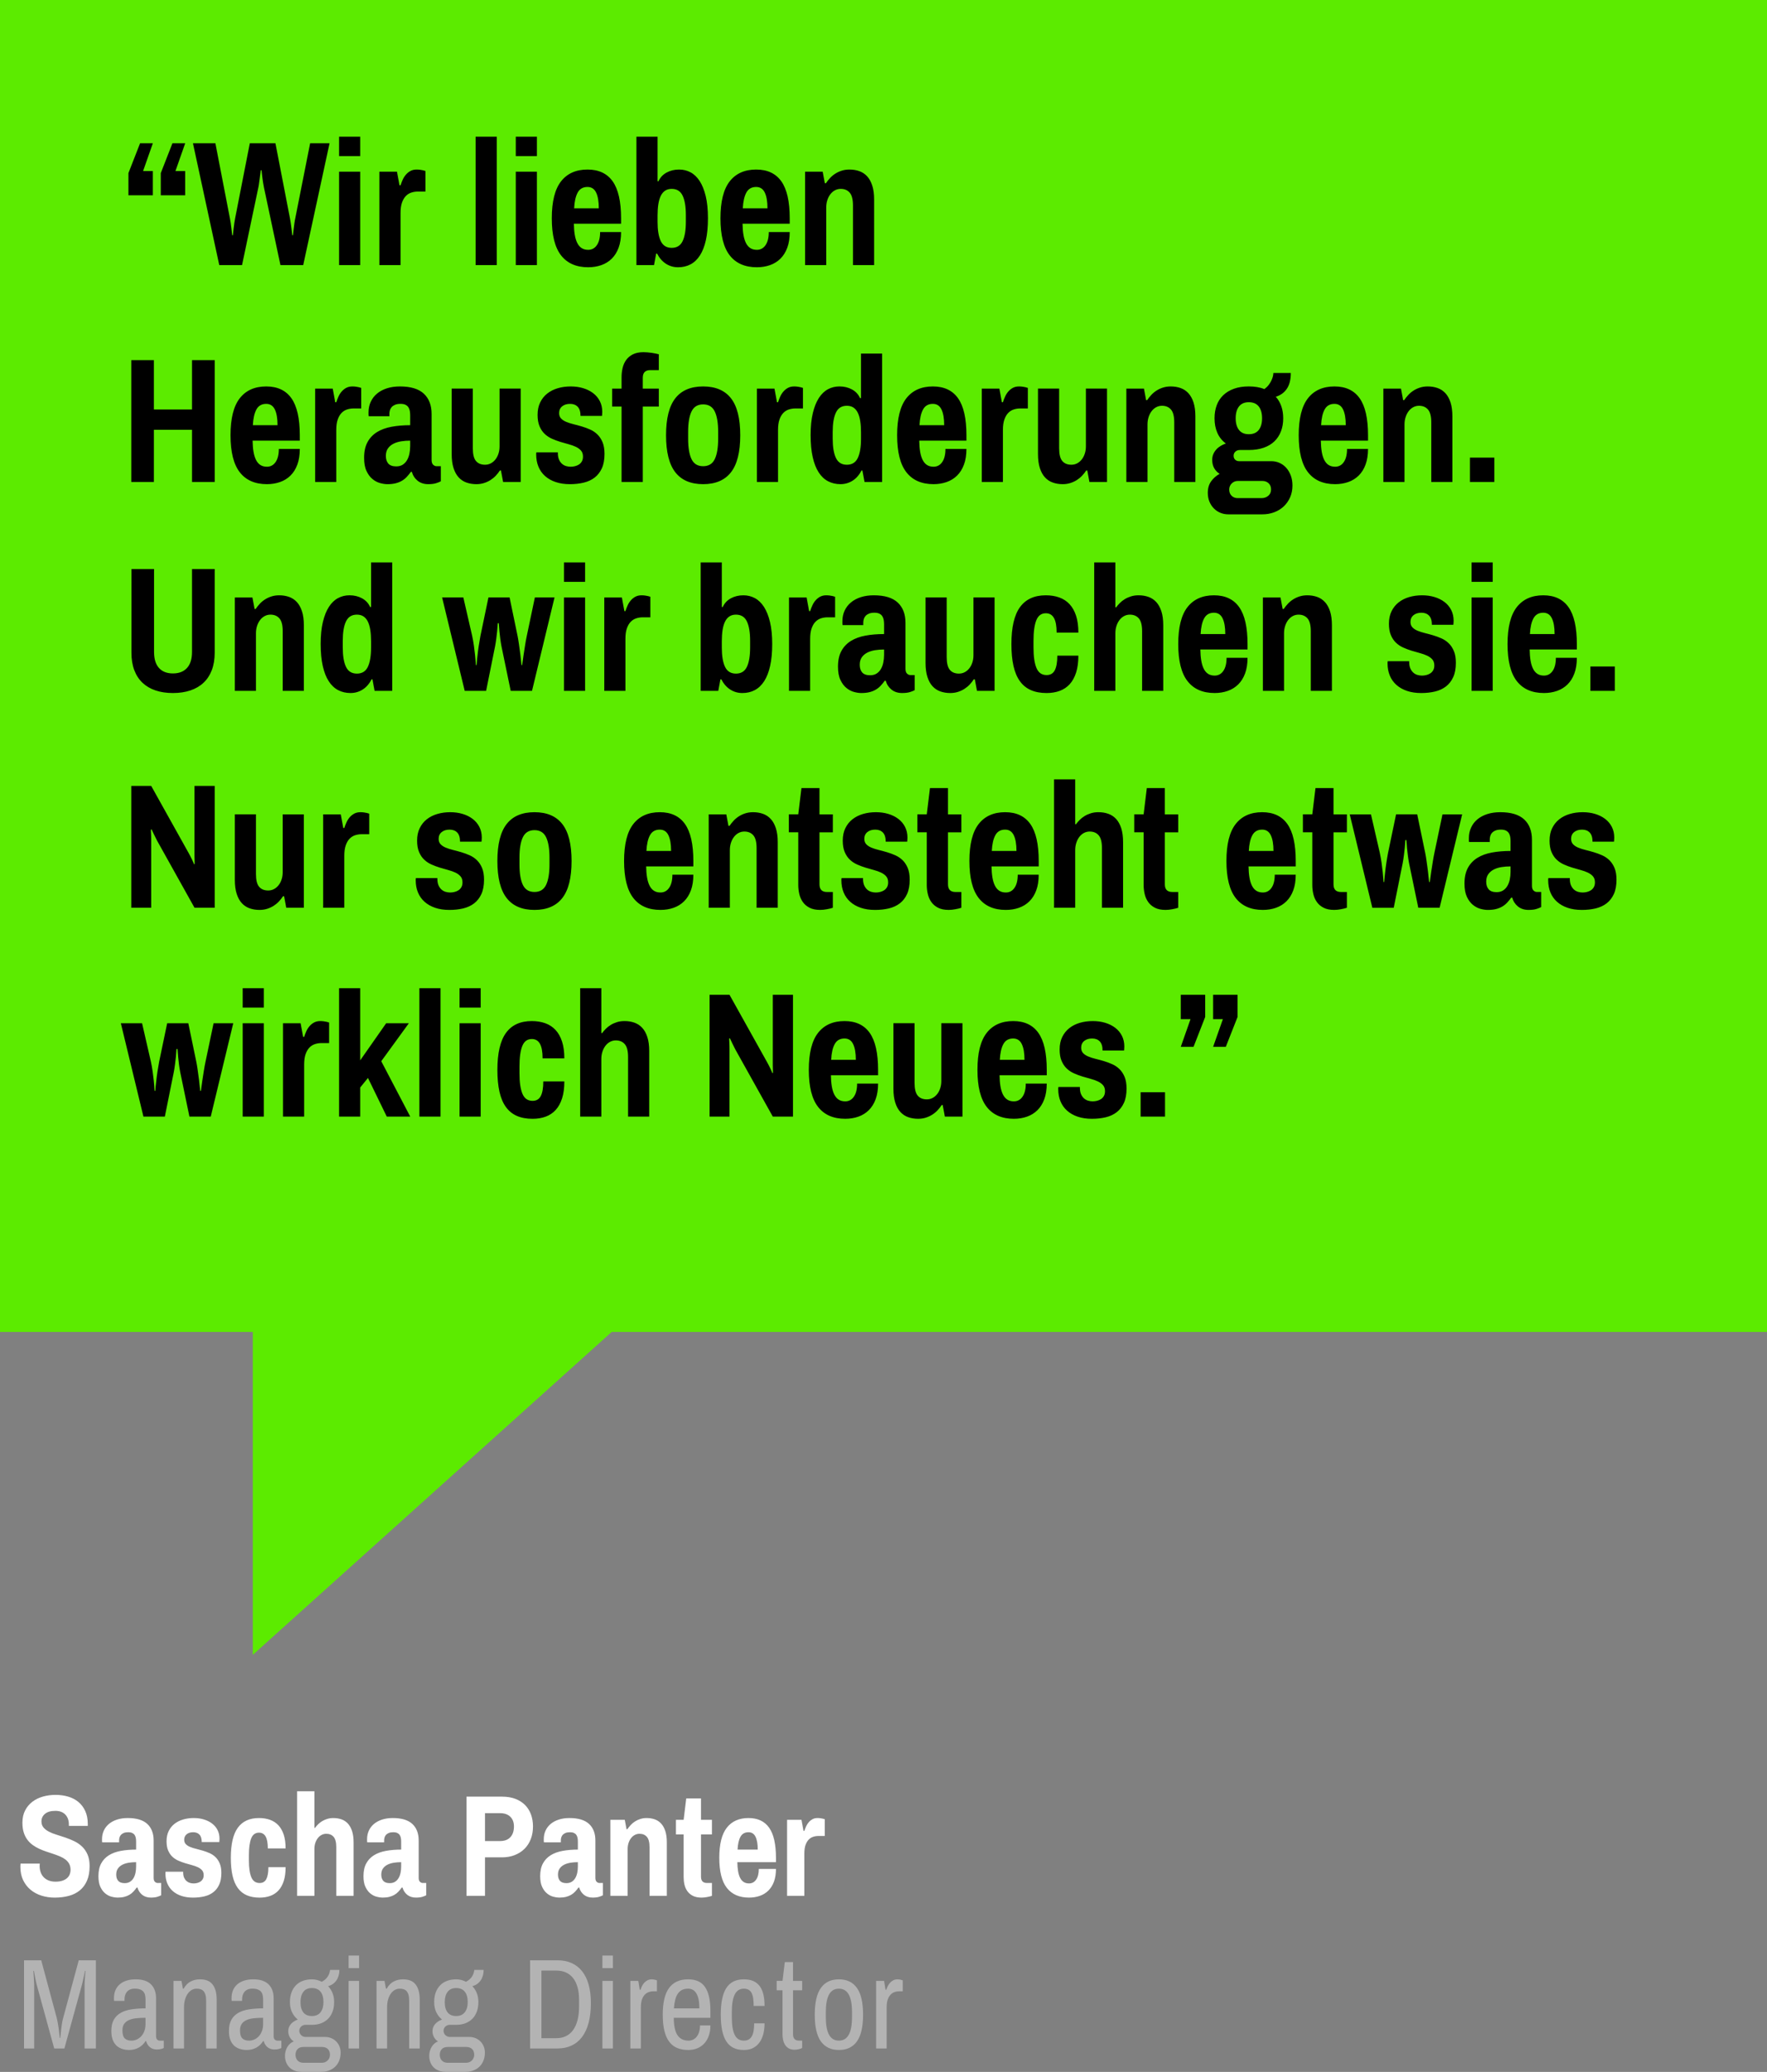 <?xml version="1.0" encoding="utf-8"?>
<!-- Generator: Adobe Illustrator 16.0.4, SVG Export Plug-In . SVG Version: 6.00 Build 0)  -->
<svg version="1.2" baseProfile="tiny" id="Sascha_Panter_Managi_1_"
	 xmlns="http://www.w3.org/2000/svg" xmlns:xlink="http://www.w3.org/1999/xlink" x="0px" y="0px" width="220px" height="257.914px"
	 viewBox="0 0 220 257.914" xml:space="preserve">
<rect x="0" y="0" width="220" height="257.914" fill="#808080" stroke="none"/>
<polygon fill-rule="evenodd" fill="#5CEB00" points="0,0 220,0 220,165.805 76.158,165.805 31.474,206 31.474,165.805 0,165.805 "/>
<path fill="#B3B3B3" d="M10.531,255v-7.969c0-0.094,0.005-0.235,0.016-0.426c0.01-0.19,0.023-0.379,0.039-0.566
	c0.016-0.219,0.034-0.453,0.055-0.703h-0.062c-0.047,0.25-0.094,0.484-0.141,0.703c-0.042,0.188-0.083,0.376-0.125,0.566
	c-0.042,0.19-0.076,0.332-0.102,0.426L8.016,255H6.75l-2.188-7.969c-0.011-0.036-0.023-0.09-0.039-0.16s-0.033-0.148-0.051-0.234
	c-0.019-0.086-0.038-0.179-0.059-0.277c-0.021-0.099-0.039-0.195-0.055-0.289c-0.042-0.224-0.086-0.469-0.133-0.734h-0.07
	c0.016,0.261,0.031,0.503,0.047,0.727c0.01,0.192,0.022,0.383,0.035,0.57c0.013,0.188,0.02,0.32,0.02,0.398V255H2.992v-10.977h2.141
	l1.938,7.203c0.026,0.099,0.051,0.211,0.074,0.336s0.047,0.254,0.07,0.387s0.045,0.269,0.066,0.406
	c0.021,0.138,0.039,0.272,0.055,0.402c0.036,0.302,0.07,0.612,0.102,0.93h0.07c0.026-0.323,0.057-0.638,0.094-0.945
	c0.031-0.261,0.067-0.53,0.109-0.809c0.042-0.278,0.091-0.515,0.148-0.707l1.945-7.203h2.133V255H10.531z M16.89,246.391
	c0.849,0,1.484,0.207,1.906,0.621s0.633,0.993,0.633,1.738v4.719c0,0.198,0.047,0.34,0.141,0.426s0.198,0.129,0.312,0.129h0.508
	v0.914c-0.073,0.042-0.182,0.083-0.328,0.125c-0.146,0.042-0.325,0.062-0.539,0.062c-0.344,0-0.63-0.095-0.859-0.285
	c-0.229-0.19-0.385-0.441-0.469-0.754h-0.078c-0.219,0.349-0.504,0.62-0.855,0.812s-0.749,0.289-1.191,0.289
	c-0.141,0-0.292-0.012-0.453-0.035c-0.161-0.023-0.324-0.065-0.488-0.125s-0.323-0.146-0.477-0.258
	c-0.153-0.112-0.289-0.255-0.406-0.43s-0.211-0.387-0.281-0.637s-0.105-0.544-0.105-0.883c0-0.578,0.107-1.051,0.32-1.418
	c0.214-0.367,0.511-0.653,0.891-0.859c0.38-0.206,0.831-0.347,1.352-0.422c0.521-0.075,1.086-0.113,1.695-0.113v-1.086
	c0-0.203-0.018-0.388-0.055-0.555c-0.036-0.167-0.104-0.31-0.203-0.43c-0.099-0.12-0.234-0.214-0.406-0.281
	s-0.393-0.102-0.664-0.102c-0.25,0-0.457,0.039-0.621,0.117s-0.295,0.181-0.395,0.309c-0.099,0.128-0.169,0.271-0.211,0.43
	c-0.042,0.159-0.062,0.319-0.062,0.48v0.188h-1.297c-0.01-0.047-0.016-0.097-0.016-0.148v-0.195c0-0.386,0.066-0.726,0.199-1.02
	s0.319-0.539,0.559-0.734c0.24-0.195,0.525-0.343,0.855-0.441C16.131,246.44,16.495,246.391,16.89,246.391z M18.117,251.18
	c-0.427,0-0.816,0.02-1.168,0.059s-0.653,0.116-0.906,0.23c-0.252,0.114-0.449,0.273-0.59,0.477s-0.211,0.469-0.211,0.797
	c0,0.479,0.097,0.812,0.289,1c0.193,0.188,0.474,0.281,0.844,0.281c0.208,0,0.416-0.043,0.621-0.129
	c0.206-0.086,0.392-0.215,0.559-0.387c0.167-0.172,0.302-0.388,0.406-0.648c0.104-0.261,0.156-0.565,0.156-0.914V251.18z
	 M24.898,246.391c0.317,0,0.604,0.044,0.859,0.133c0.255,0.089,0.473,0.234,0.652,0.438s0.319,0.466,0.418,0.789
	c0.099,0.323,0.148,0.719,0.148,1.188V255h-1.312v-5.969c0-0.292-0.029-0.532-0.086-0.723c-0.058-0.19-0.138-0.341-0.242-0.453
	c-0.104-0.112-0.229-0.19-0.375-0.234c-0.146-0.044-0.308-0.066-0.484-0.066c-0.208,0-0.406,0.052-0.594,0.156
	s-0.353,0.255-0.496,0.453c-0.144,0.198-0.258,0.44-0.344,0.727s-0.129,0.612-0.129,0.977V255h-1.312v-8.414h0.992l0.18,0.969h0.094
	c0.234-0.417,0.526-0.715,0.875-0.895C24.09,246.48,24.476,246.391,24.898,246.391z M31.53,246.391c0.849,0,1.484,0.207,1.906,0.621
	s0.633,0.993,0.633,1.738v4.719c0,0.198,0.047,0.34,0.141,0.426s0.198,0.129,0.312,0.129h0.508v0.914
	c-0.073,0.042-0.182,0.083-0.328,0.125s-0.326,0.062-0.539,0.062c-0.344,0-0.63-0.095-0.859-0.285s-0.385-0.441-0.469-0.754h-0.078
	c-0.219,0.349-0.504,0.62-0.855,0.812s-0.749,0.289-1.191,0.289c-0.141,0-0.292-0.012-0.453-0.035s-0.324-0.065-0.488-0.125
	s-0.323-0.146-0.477-0.258s-0.289-0.255-0.406-0.43s-0.211-0.387-0.281-0.637s-0.105-0.544-0.105-0.883
	c0-0.578,0.107-1.051,0.32-1.418s0.51-0.653,0.891-0.859s0.831-0.347,1.352-0.422s1.086-0.113,1.695-0.113v-1.086
	c0-0.203-0.018-0.388-0.055-0.555s-0.104-0.31-0.203-0.43s-0.234-0.214-0.406-0.281s-0.393-0.102-0.664-0.102
	c-0.25,0-0.457,0.039-0.621,0.117s-0.295,0.181-0.395,0.309s-0.169,0.271-0.211,0.43s-0.062,0.319-0.062,0.48v0.188h-1.297
	c-0.01-0.047-0.016-0.097-0.016-0.148v-0.195c0-0.386,0.066-0.726,0.199-1.02s0.319-0.539,0.559-0.734s0.525-0.343,0.855-0.441
	S31.134,246.391,31.53,246.391z M32.757,251.18c-0.427,0-0.816,0.02-1.168,0.059s-0.654,0.116-0.906,0.23s-0.449,0.273-0.59,0.477
	s-0.211,0.469-0.211,0.797c0,0.479,0.096,0.812,0.289,1s0.474,0.281,0.844,0.281c0.208,0,0.416-0.043,0.621-0.129
	s0.392-0.215,0.559-0.387s0.302-0.388,0.406-0.648s0.156-0.565,0.156-0.914V251.18z M42.256,245.219c0,0.25-0.031,0.485-0.094,0.707
	s-0.155,0.421-0.277,0.598c-0.122,0.177-0.271,0.327-0.445,0.449c-0.174,0.122-0.371,0.212-0.59,0.27
	c0.234,0.245,0.418,0.531,0.551,0.859s0.199,0.703,0.199,1.125c0,0.433-0.063,0.823-0.191,1.172
	c-0.127,0.349-0.309,0.645-0.543,0.887s-0.517,0.43-0.848,0.562c-0.331,0.133-0.699,0.202-1.105,0.207H38.03
	c-0.109,0-0.209,0.02-0.301,0.059c-0.091,0.039-0.172,0.093-0.242,0.16s-0.125,0.147-0.164,0.238s-0.059,0.188-0.059,0.293
	s0.021,0.202,0.062,0.293c0.042,0.091,0.098,0.172,0.168,0.242s0.151,0.125,0.242,0.164c0.091,0.039,0.189,0.059,0.293,0.059h2.406
	c0.302,0,0.576,0.052,0.82,0.156c0.245,0.104,0.453,0.246,0.625,0.426s0.304,0.388,0.395,0.625c0.091,0.237,0.137,0.488,0.137,0.754
	c0,0.333-0.053,0.646-0.16,0.938c-0.106,0.292-0.264,0.544-0.473,0.758c-0.208,0.214-0.466,0.383-0.773,0.508
	c-0.307,0.125-0.659,0.188-1.055,0.188h-2.383c-0.344,0-0.646-0.052-0.906-0.156c-0.26-0.104-0.478-0.247-0.652-0.43
	c-0.174-0.183-0.306-0.395-0.395-0.637c-0.088-0.242-0.133-0.501-0.133-0.777c0-0.203,0.026-0.399,0.078-0.59
	c0.052-0.19,0.125-0.363,0.219-0.52s0.208-0.294,0.344-0.414c0.136-0.12,0.287-0.211,0.453-0.273
	c-0.219-0.136-0.388-0.316-0.508-0.543c-0.12-0.227-0.18-0.468-0.18-0.723c0-0.344,0.108-0.64,0.324-0.887
	c0.216-0.247,0.504-0.437,0.863-0.566c-0.307-0.25-0.547-0.556-0.719-0.918s-0.258-0.78-0.258-1.254
	c0-0.442,0.062-0.839,0.188-1.188s0.306-0.646,0.543-0.891c0.237-0.245,0.526-0.433,0.867-0.562c0.341-0.13,0.726-0.195,1.152-0.195
	c0.214,0,0.425,0.027,0.633,0.082c0.208,0.055,0.401,0.129,0.578,0.223c0.188-0.099,0.344-0.207,0.469-0.324
	s0.227-0.239,0.305-0.367s0.137-0.257,0.176-0.387s0.069-0.263,0.09-0.398H42.256z M37.772,254.812
	c-0.167,0-0.311,0.024-0.434,0.074c-0.122,0.05-0.224,0.118-0.305,0.207c-0.081,0.089-0.141,0.192-0.18,0.312
	s-0.059,0.247-0.059,0.383s0.021,0.263,0.062,0.383c0.042,0.12,0.103,0.226,0.184,0.316c0.081,0.091,0.183,0.163,0.305,0.215
	c0.123,0.052,0.265,0.078,0.426,0.078h2.32c0.141,0,0.271-0.026,0.391-0.078c0.12-0.052,0.226-0.124,0.316-0.215
	c0.091-0.091,0.162-0.196,0.211-0.316c0.05-0.12,0.074-0.247,0.074-0.383s-0.02-0.263-0.059-0.383s-0.1-0.224-0.184-0.312
	c-0.083-0.089-0.186-0.157-0.309-0.207c-0.122-0.05-0.27-0.074-0.441-0.074H37.772z M38.834,247.477
	c-0.469,0-0.823,0.156-1.062,0.469c-0.239,0.312-0.359,0.739-0.359,1.281c0,0.562,0.12,0.992,0.359,1.289
	c0.24,0.297,0.594,0.445,1.062,0.445s0.826-0.155,1.07-0.465c0.245-0.31,0.367-0.733,0.367-1.27c0-0.567-0.122-1.001-0.367-1.301
	C39.66,247.626,39.303,247.477,38.834,247.477z M44.709,245h-1.305v-1.57h1.305V245z M44.709,255h-1.305v-8.414h1.305V255z
	 M50.178,246.391c0.318,0,0.604,0.044,0.859,0.133s0.473,0.234,0.652,0.438s0.319,0.466,0.418,0.789s0.148,0.719,0.148,1.188V255
	h-1.312v-5.969c0-0.292-0.029-0.532-0.086-0.723s-0.138-0.341-0.242-0.453s-0.229-0.19-0.375-0.234s-0.307-0.066-0.484-0.066
	c-0.208,0-0.406,0.052-0.594,0.156s-0.353,0.255-0.496,0.453s-0.258,0.44-0.344,0.727s-0.129,0.612-0.129,0.977V255h-1.312v-8.414
	h0.992l0.18,0.969h0.094c0.234-0.417,0.526-0.715,0.875-0.895S49.756,246.391,50.178,246.391z M60.217,245.219
	c0,0.25-0.031,0.485-0.094,0.707s-0.155,0.421-0.277,0.598c-0.123,0.177-0.271,0.327-0.445,0.449
	c-0.175,0.122-0.371,0.212-0.59,0.27c0.234,0.245,0.418,0.531,0.551,0.859s0.199,0.703,0.199,1.125c0,0.433-0.064,0.823-0.191,1.172
	c-0.128,0.349-0.309,0.645-0.543,0.887s-0.517,0.43-0.848,0.562c-0.331,0.133-0.699,0.202-1.105,0.207H55.99
	c-0.109,0-0.21,0.02-0.301,0.059c-0.091,0.039-0.172,0.093-0.242,0.16s-0.125,0.147-0.164,0.238s-0.059,0.188-0.059,0.293
	s0.021,0.202,0.062,0.293c0.042,0.091,0.098,0.172,0.168,0.242s0.151,0.125,0.242,0.164c0.091,0.039,0.188,0.059,0.293,0.059h2.406
	c0.302,0,0.575,0.052,0.82,0.156c0.245,0.104,0.453,0.246,0.625,0.426s0.303,0.388,0.395,0.625c0.091,0.237,0.137,0.488,0.137,0.754
	c0,0.333-0.054,0.646-0.16,0.938c-0.107,0.292-0.265,0.544-0.473,0.758c-0.208,0.214-0.466,0.383-0.773,0.508
	c-0.308,0.125-0.659,0.188-1.055,0.188h-2.383c-0.344,0-0.646-0.052-0.906-0.156c-0.261-0.104-0.478-0.247-0.652-0.43
	c-0.175-0.183-0.306-0.395-0.395-0.637c-0.089-0.242-0.133-0.501-0.133-0.777c0-0.203,0.026-0.399,0.078-0.59
	c0.052-0.19,0.125-0.363,0.219-0.52s0.208-0.294,0.344-0.414c0.135-0.12,0.286-0.211,0.453-0.273
	c-0.219-0.136-0.388-0.316-0.508-0.543c-0.12-0.227-0.18-0.468-0.18-0.723c0-0.344,0.108-0.64,0.324-0.887
	c0.216-0.247,0.504-0.437,0.863-0.566c-0.308-0.25-0.547-0.556-0.719-0.918s-0.258-0.78-0.258-1.254
	c0-0.442,0.062-0.839,0.188-1.188s0.306-0.646,0.543-0.891c0.237-0.245,0.526-0.433,0.867-0.562c0.341-0.13,0.725-0.195,1.152-0.195
	c0.213,0,0.424,0.027,0.633,0.082c0.208,0.055,0.401,0.129,0.578,0.223c0.188-0.099,0.344-0.207,0.469-0.324
	s0.227-0.239,0.305-0.367s0.137-0.257,0.176-0.387s0.069-0.263,0.09-0.398H60.217z M55.732,254.812
	c-0.167,0-0.312,0.024-0.434,0.074c-0.123,0.05-0.224,0.118-0.305,0.207c-0.081,0.089-0.141,0.192-0.18,0.312
	s-0.059,0.247-0.059,0.383s0.021,0.263,0.062,0.383c0.042,0.12,0.103,0.226,0.184,0.316c0.081,0.091,0.182,0.163,0.305,0.215
	c0.122,0.052,0.264,0.078,0.426,0.078h2.32c0.141,0,0.271-0.026,0.391-0.078c0.12-0.052,0.225-0.124,0.316-0.215
	c0.091-0.091,0.161-0.196,0.211-0.316c0.049-0.12,0.074-0.247,0.074-0.383s-0.02-0.263-0.059-0.383s-0.101-0.224-0.184-0.312
	c-0.083-0.089-0.187-0.157-0.309-0.207c-0.123-0.05-0.27-0.074-0.441-0.074H55.732z M56.795,247.477
	c-0.469,0-0.823,0.156-1.062,0.469c-0.24,0.312-0.359,0.739-0.359,1.281c0,0.562,0.12,0.992,0.359,1.289
	c0.239,0.297,0.594,0.445,1.062,0.445s0.825-0.155,1.07-0.465c0.245-0.31,0.367-0.733,0.367-1.27c0-0.567-0.123-1.001-0.367-1.301
	C57.62,247.626,57.264,247.477,56.795,247.477z M65.997,255v-10.977h3.414c0.646,0,1.226,0.112,1.738,0.336
	c0.513,0.224,0.949,0.559,1.309,1.004s0.634,1,0.824,1.664c0.19,0.664,0.285,1.438,0.285,2.324c0,0.938-0.095,1.759-0.285,2.465
	c-0.19,0.706-0.465,1.294-0.824,1.766s-0.795,0.825-1.309,1.062c-0.513,0.237-1.092,0.355-1.738,0.355H65.997z M67.411,245.305
	v8.414h1.867c0.433,0,0.822-0.082,1.168-0.246c0.347-0.164,0.642-0.41,0.887-0.738c0.245-0.328,0.434-0.741,0.566-1.238
	s0.199-1.079,0.199-1.746v-0.797c0-0.609-0.066-1.144-0.199-1.602s-0.321-0.839-0.566-1.141c-0.245-0.302-0.54-0.528-0.887-0.68
	c-0.346-0.151-0.735-0.227-1.168-0.227H67.411z M76.31,245h-1.305v-1.57h1.305V245z M76.31,255h-1.305v-8.414h1.305V255z
	 M81.168,246.391c0.088,0,0.169,0.008,0.242,0.023c0.073,0.016,0.138,0.031,0.195,0.047l0.188,0.062v1.359h-0.438
	c-0.208,0-0.406,0.034-0.594,0.102s-0.353,0.179-0.496,0.332c-0.144,0.153-0.258,0.356-0.344,0.609s-0.129,0.566-0.129,0.941V255
	h-1.312v-8.414h0.992l0.18,1.102h0.094c0.052-0.161,0.117-0.319,0.195-0.473s0.174-0.292,0.289-0.414
	c0.114-0.122,0.249-0.222,0.402-0.297C80.787,246.429,80.965,246.391,81.168,246.391z M85.676,246.391
	c0.458,0,0.862,0.074,1.211,0.223c0.349,0.148,0.638,0.382,0.867,0.699c0.229,0.317,0.402,0.727,0.52,1.227s0.176,1.102,0.176,1.805
	v0.836h-4.562c0.005,0.979,0.158,1.698,0.457,2.156c0.3,0.458,0.759,0.688,1.379,0.688c0.208,0,0.4-0.043,0.574-0.129
	c0.175-0.086,0.326-0.211,0.453-0.375c0.128-0.164,0.227-0.363,0.297-0.598s0.105-0.497,0.105-0.789h1.297
	c0,0.474-0.066,0.899-0.199,1.277s-0.32,0.698-0.562,0.961s-0.532,0.465-0.871,0.605c-0.338,0.141-0.713,0.211-1.125,0.211
	c-0.521,0-0.979-0.082-1.375-0.246c-0.396-0.164-0.728-0.425-0.996-0.781c-0.268-0.356-0.47-0.812-0.605-1.367
	c-0.135-0.555-0.203-1.223-0.203-2.004c0-1.505,0.265-2.614,0.793-3.328C83.833,246.747,84.624,246.391,85.676,246.391z
	 M85.676,247.555c-0.292,0-0.543,0.052-0.754,0.156s-0.387,0.259-0.527,0.465s-0.25,0.461-0.328,0.766s-0.133,0.66-0.164,1.066
	h3.172c0-0.808-0.118-1.418-0.355-1.832C86.482,247.762,86.134,247.555,85.676,247.555z M92.613,246.391
	c0.458,0,0.85,0.071,1.176,0.215c0.325,0.144,0.592,0.355,0.801,0.637c0.208,0.281,0.36,0.628,0.457,1.039
	c0.096,0.411,0.145,0.886,0.145,1.422h-1.359c0-0.364-0.02-0.681-0.059-0.949s-0.105-0.491-0.199-0.668s-0.219-0.31-0.375-0.398
	s-0.352-0.133-0.586-0.133c-0.521,0-0.901,0.245-1.141,0.734c-0.24,0.489-0.359,1.222-0.359,2.195v0.617
	c0,0.969,0.117,1.698,0.352,2.188s0.617,0.734,1.148,0.734c0.234,0,0.434-0.047,0.598-0.141s0.297-0.231,0.398-0.414
	s0.174-0.406,0.219-0.672c0.044-0.266,0.066-0.573,0.066-0.922h1.297c0,0.442-0.047,0.863-0.141,1.262s-0.244,0.75-0.449,1.055
	c-0.206,0.305-0.473,0.547-0.801,0.727s-0.724,0.27-1.188,0.27c-0.495,0-0.923-0.087-1.285-0.262
	c-0.362-0.175-0.66-0.442-0.895-0.805s-0.409-0.819-0.523-1.371c-0.115-0.552-0.172-1.206-0.172-1.961
	c0-1.505,0.233-2.614,0.699-3.328C90.903,246.747,91.629,246.391,92.613,246.391z M98.738,246.586h1.133v1.172h-1.133v5.492
	c0,0.25,0.062,0.441,0.188,0.574s0.312,0.199,0.562,0.199h0.383v0.914c-0.109,0.062-0.254,0.114-0.434,0.156
	s-0.35,0.062-0.512,0.062c-0.287,0-0.526-0.056-0.719-0.168s-0.346-0.259-0.461-0.441s-0.197-0.39-0.246-0.621
	s-0.074-0.468-0.074-0.707v-5.461h-0.727v-1.172h0.727l0.289-2.336h1.023V246.586z M104.448,246.391c0.984,0,1.732,0.356,2.242,1.07
	c0.511,0.714,0.766,1.823,0.766,3.328c0,1.511-0.255,2.621-0.766,3.332c-0.51,0.711-1.258,1.066-2.242,1.066
	s-1.731-0.355-2.242-1.066c-0.51-0.711-0.766-1.821-0.766-3.332c0-1.505,0.255-2.614,0.766-3.328
	C102.717,246.747,103.464,246.391,104.448,246.391z M104.448,247.555c-0.552,0-0.962,0.245-1.23,0.734
	c-0.268,0.489-0.402,1.222-0.402,2.195v0.617c0,0.969,0.134,1.698,0.402,2.188c0.269,0.489,0.679,0.734,1.23,0.734
	c0.547,0,0.956-0.245,1.227-0.734c0.271-0.489,0.406-1.219,0.406-2.188v-0.617c0-0.974-0.135-1.706-0.406-2.195
	C105.404,247.8,104.995,247.555,104.448,247.555z M111.769,246.391c0.089,0,0.169,0.008,0.242,0.023s0.138,0.031,0.195,0.047
	l0.188,0.062v1.359h-0.438c-0.208,0-0.406,0.034-0.594,0.102s-0.353,0.179-0.496,0.332s-0.258,0.356-0.344,0.609
	s-0.129,0.566-0.129,0.941V255h-1.312v-8.414h0.992l0.18,1.102h0.094c0.052-0.161,0.117-0.319,0.195-0.473s0.175-0.292,0.289-0.414
	s0.249-0.222,0.402-0.297S111.565,246.391,111.769,246.391z"/>
<path fill="#FFFFFF" d="M6.913,223.432c0.551,0,1.069,0.07,1.556,0.211s0.911,0.359,1.274,0.654
	c0.363,0.297,0.652,0.675,0.866,1.135s0.321,1.006,0.321,1.639v0.22H8.574v-0.167c0-0.521-0.148-0.936-0.444-1.244
	c-0.296-0.307-0.708-0.461-1.235-0.461c-0.562,0-0.992,0.123-1.288,0.369s-0.444,0.56-0.444,0.94c0,0.311,0.086,0.567,0.259,0.769
	c0.173,0.203,0.4,0.376,0.681,0.52s0.601,0.27,0.958,0.377c0.357,0.109,0.724,0.228,1.099,0.356s0.741,0.28,1.099,0.452
	c0.357,0.174,0.677,0.394,0.958,0.66s0.508,0.596,0.681,0.988s0.259,0.873,0.259,1.441c0,0.709-0.107,1.312-0.321,1.811
	s-0.513,0.904-0.896,1.217c-0.384,0.314-0.842,0.543-1.375,0.686c-0.533,0.144-1.119,0.216-1.758,0.216
	c-0.568,0-1.11-0.081-1.626-0.241c-0.516-0.161-0.97-0.403-1.362-0.726s-0.705-0.724-0.936-1.204s-0.347-1.037-0.347-1.67
	c0-0.07,0.003-0.142,0.009-0.215s0.009-0.134,0.009-0.181h2.399c0,0.018-0.003,0.059-0.009,0.123s-0.009,0.12-0.009,0.167
	c0,0.293,0.044,0.56,0.132,0.8s0.217,0.447,0.387,0.62s0.376,0.306,0.62,0.399s0.523,0.141,0.839,0.141
	c0.346,0,0.639-0.042,0.879-0.128c0.24-0.084,0.434-0.195,0.58-0.334c0.146-0.137,0.252-0.292,0.316-0.465s0.097-0.351,0.097-0.532
	c0-0.293-0.056-0.543-0.167-0.751s-0.264-0.387-0.457-0.537c-0.193-0.148-0.417-0.277-0.672-0.387
	c-0.255-0.107-0.526-0.211-0.813-0.307c-0.287-0.098-0.583-0.195-0.888-0.295s-0.601-0.215-0.888-0.348
	c-0.287-0.131-0.558-0.288-0.813-0.47s-0.479-0.399-0.672-0.655c-0.193-0.254-0.346-0.556-0.457-0.904s-0.167-0.758-0.167-1.227
	c0-0.586,0.113-1.096,0.338-1.529s0.527-0.794,0.905-1.081s0.816-0.501,1.314-0.642S6.368,223.432,6.913,223.432z M15.902,226.314
	c1.096,0,1.907,0.245,2.435,0.734s0.791,1.176,0.791,2.061v4.658c0,0.223,0.053,0.384,0.158,0.483s0.22,0.149,0.343,0.149h0.439
	v1.529c-0.117,0.064-0.278,0.129-0.483,0.193s-0.472,0.097-0.8,0.097c-0.434,0-0.794-0.116-1.081-0.347
	c-0.287-0.231-0.483-0.532-0.589-0.901h-0.097c-0.135,0.188-0.275,0.359-0.422,0.515s-0.313,0.287-0.501,0.395
	c-0.188,0.109-0.4,0.192-0.637,0.251s-0.514,0.088-0.831,0.088c-0.223,0-0.47-0.037-0.743-0.11s-0.53-0.207-0.773-0.404
	c-0.243-0.195-0.447-0.467-0.611-0.812s-0.246-0.794-0.246-1.345c0-0.639,0.116-1.169,0.347-1.591s0.554-0.76,0.967-1.016
	c0.413-0.254,0.908-0.435,1.485-0.54s1.208-0.158,1.894-0.158v-0.993c0-0.164-0.013-0.316-0.04-0.457s-0.075-0.264-0.145-0.369
	s-0.17-0.189-0.299-0.25c-0.129-0.062-0.296-0.093-0.501-0.093c-0.223,0-0.407,0.03-0.554,0.093
	c-0.146,0.061-0.262,0.139-0.347,0.232s-0.145,0.201-0.18,0.32c-0.035,0.121-0.053,0.236-0.053,0.348v0.264h-2.109
	c-0.012-0.053-0.018-0.111-0.018-0.176v-0.22c0-0.393,0.076-0.751,0.229-1.077c0.152-0.324,0.368-0.602,0.646-0.83
	s0.614-0.405,1.006-0.531S15.416,226.314,15.902,226.314z M16.948,231.808c-0.316,0-0.623,0.023-0.918,0.07s-0.56,0.129-0.791,0.246
	s-0.417,0.275-0.558,0.475s-0.211,0.451-0.211,0.756c0,0.328,0.083,0.588,0.25,0.778s0.435,0.285,0.804,0.285
	c0.258,0,0.476-0.056,0.655-0.167s0.325-0.262,0.439-0.452s0.198-0.41,0.25-0.66c0.053-0.248,0.079-0.514,0.079-0.795V231.808z
	 M24.122,226.314c0.451,0,0.872,0.059,1.261,0.176s0.729,0.285,1.02,0.506c0.29,0.219,0.517,0.489,0.681,0.809
	s0.246,0.681,0.246,1.085c0,0.1-0.004,0.19-0.013,0.272s-0.013,0.129-0.013,0.141h-2.188c0-0.422-0.095-0.73-0.286-0.928
	c-0.19-0.195-0.45-0.294-0.778-0.294c-0.334,0-0.604,0.083-0.809,0.251c-0.205,0.166-0.308,0.394-0.308,0.681
	c0,0.229,0.066,0.412,0.198,0.55s0.306,0.252,0.523,0.342c0.217,0.092,0.464,0.171,0.743,0.238s0.561,0.144,0.848,0.229
	s0.57,0.188,0.848,0.312s0.526,0.29,0.743,0.501s0.391,0.475,0.523,0.791s0.198,0.709,0.198,1.178c0,0.58-0.089,1.065-0.268,1.455
	s-0.425,0.704-0.738,0.944s-0.686,0.412-1.116,0.515c-0.431,0.102-0.898,0.153-1.402,0.153c-0.545,0-1.03-0.072-1.455-0.216
	c-0.425-0.143-0.785-0.347-1.081-0.61s-0.52-0.58-0.672-0.949s-0.229-0.779-0.229-1.23v-0.07c0-0.029,0.003-0.056,0.009-0.079
	c0-0.023,0.003-0.047,0.009-0.07h2.188v0.123c0.006,0.252,0.048,0.463,0.127,0.633s0.18,0.308,0.303,0.413s0.261,0.181,0.413,0.224
	c0.152,0.045,0.305,0.066,0.457,0.066c0.141,0,0.286-0.018,0.435-0.053s0.286-0.092,0.409-0.172
	c0.123-0.078,0.223-0.184,0.299-0.316c0.076-0.131,0.114-0.294,0.114-0.487c0-0.252-0.066-0.454-0.198-0.606
	s-0.306-0.279-0.523-0.383c-0.217-0.102-0.464-0.189-0.743-0.264c-0.278-0.072-0.561-0.153-0.848-0.241s-0.57-0.193-0.848-0.316
	s-0.526-0.287-0.743-0.492s-0.391-0.463-0.523-0.773s-0.198-0.694-0.198-1.151c0-0.48,0.088-0.9,0.264-1.262
	c0.176-0.359,0.416-0.66,0.721-0.9s0.662-0.42,1.072-0.541C23.205,226.375,23.647,226.314,24.122,226.314z M32.245,226.314
	c0.504,0,0.961,0.073,1.371,0.22s0.759,0.374,1.046,0.681c0.287,0.309,0.508,0.699,0.664,1.174s0.233,1.043,0.233,1.705h-2.215
	c0-0.668-0.091-1.161-0.272-1.48s-0.457-0.479-0.826-0.479c-0.457,0-0.781,0.237-0.971,0.712s-0.286,1.166-0.286,2.074v0.686
	c0,0.908,0.101,1.602,0.303,2.078c0.202,0.479,0.546,0.717,1.033,0.717c0.387,0,0.665-0.164,0.835-0.492s0.255-0.82,0.255-1.477
	h2.145c0,0.662-0.076,1.232-0.229,1.709c-0.152,0.479-0.369,0.871-0.65,1.178c-0.281,0.309-0.621,0.535-1.02,0.682
	s-0.844,0.22-1.336,0.22c-0.615,0-1.148-0.099-1.6-0.294c-0.451-0.196-0.825-0.498-1.121-0.906
	c-0.296-0.406-0.514-0.922-0.655-1.547c-0.141-0.623-0.211-1.36-0.211-2.21c0-1.699,0.292-2.948,0.875-3.749
	C30.196,226.715,31.073,226.314,32.245,226.314z M39.146,227.536h0.079c0.105-0.146,0.231-0.293,0.378-0.439
	s0.313-0.276,0.501-0.392c0.188-0.113,0.398-0.207,0.633-0.281c0.234-0.072,0.492-0.109,0.773-0.109
	c0.363,0,0.699,0.055,1.006,0.162c0.308,0.109,0.573,0.283,0.795,0.523s0.397,0.554,0.523,0.94s0.189,0.858,0.189,1.415V236h-2.153
	v-6.047c0-0.609-0.111-1.041-0.334-1.297c-0.223-0.254-0.527-0.382-0.914-0.382c-0.211,0-0.407,0.048-0.589,0.146
	c-0.182,0.096-0.338,0.231-0.47,0.404s-0.234,0.373-0.308,0.602s-0.11,0.475-0.11,0.738V236h-2.153v-13.017h2.153V227.536z
	 M48.902,226.314c1.096,0,1.907,0.245,2.435,0.734s0.791,1.176,0.791,2.061v4.658c0,0.223,0.053,0.384,0.158,0.483
	s0.22,0.149,0.343,0.149h0.439v1.529c-0.117,0.064-0.278,0.129-0.483,0.193s-0.472,0.097-0.8,0.097
	c-0.434,0-0.794-0.116-1.081-0.347c-0.287-0.231-0.483-0.532-0.589-0.901h-0.097c-0.135,0.188-0.275,0.359-0.422,0.515
	s-0.313,0.287-0.501,0.395c-0.188,0.109-0.4,0.192-0.637,0.251s-0.514,0.088-0.831,0.088c-0.223,0-0.47-0.037-0.743-0.11
	s-0.53-0.207-0.773-0.404c-0.243-0.195-0.447-0.467-0.611-0.812s-0.246-0.794-0.246-1.345c0-0.639,0.116-1.169,0.347-1.591
	s0.554-0.76,0.967-1.016c0.413-0.254,0.908-0.435,1.485-0.54s1.208-0.158,1.894-0.158v-0.993c0-0.164-0.013-0.316-0.04-0.457
	s-0.075-0.264-0.145-0.369s-0.17-0.189-0.299-0.25c-0.129-0.062-0.296-0.093-0.501-0.093c-0.223,0-0.407,0.03-0.554,0.093
	c-0.146,0.061-0.262,0.139-0.347,0.232s-0.145,0.201-0.18,0.32c-0.035,0.121-0.053,0.236-0.053,0.348v0.264h-2.109
	c-0.012-0.053-0.018-0.111-0.018-0.176v-0.22c0-0.393,0.076-0.751,0.229-1.077c0.152-0.324,0.368-0.602,0.646-0.83
	s0.614-0.405,1.006-0.531S48.416,226.314,48.902,226.314z M49.948,231.808c-0.316,0-0.623,0.023-0.918,0.07s-0.56,0.129-0.791,0.246
	s-0.417,0.275-0.558,0.475s-0.211,0.451-0.211,0.756c0,0.328,0.083,0.588,0.25,0.778s0.435,0.285,0.804,0.285
	c0.258,0,0.476-0.056,0.655-0.167s0.325-0.262,0.439-0.452s0.198-0.41,0.25-0.66c0.053-0.248,0.079-0.514,0.079-0.795V231.808z
	 M60.384,231.21V236h-2.303v-12.349h4.412c0.639,0,1.198,0.093,1.679,0.276c0.48,0.186,0.883,0.443,1.208,0.773
	c0.325,0.332,0.57,0.725,0.734,1.178c0.164,0.455,0.246,0.948,0.246,1.481c0,0.58-0.092,1.107-0.277,1.582s-0.447,0.879-0.787,1.213
	s-0.747,0.593-1.222,0.778c-0.475,0.184-1.002,0.276-1.582,0.276H60.384z M60.384,225.708v3.472h1.872
	c0.562,0,0.992-0.161,1.288-0.483s0.444-0.768,0.444-1.336c0-0.51-0.151-0.912-0.453-1.208s-0.728-0.444-1.279-0.444H60.384z
	 M70.902,226.314c1.096,0,1.907,0.245,2.435,0.734s0.791,1.176,0.791,2.061v4.658c0,0.223,0.053,0.384,0.158,0.483
	s0.22,0.149,0.343,0.149h0.439v1.529c-0.117,0.064-0.278,0.129-0.483,0.193s-0.472,0.097-0.8,0.097
	c-0.434,0-0.794-0.116-1.081-0.347c-0.287-0.231-0.483-0.532-0.589-0.901h-0.097c-0.135,0.188-0.275,0.359-0.422,0.515
	s-0.313,0.287-0.501,0.395c-0.188,0.109-0.4,0.192-0.637,0.251s-0.514,0.088-0.831,0.088c-0.223,0-0.47-0.037-0.743-0.11
	s-0.53-0.207-0.773-0.404c-0.243-0.195-0.447-0.467-0.611-0.812s-0.246-0.794-0.246-1.345c0-0.639,0.116-1.169,0.347-1.591
	s0.554-0.76,0.967-1.016c0.413-0.254,0.908-0.435,1.485-0.54s1.208-0.158,1.894-0.158v-0.993c0-0.164-0.013-0.316-0.04-0.457
	s-0.075-0.264-0.145-0.369s-0.17-0.189-0.299-0.25c-0.129-0.062-0.296-0.093-0.501-0.093c-0.223,0-0.407,0.03-0.554,0.093
	c-0.146,0.061-0.262,0.139-0.347,0.232s-0.145,0.201-0.18,0.32c-0.035,0.121-0.053,0.236-0.053,0.348v0.264h-2.109
	c-0.012-0.053-0.018-0.111-0.018-0.176v-0.22c0-0.393,0.076-0.751,0.229-1.077c0.152-0.324,0.368-0.602,0.646-0.83
	s0.614-0.405,1.006-0.531S70.416,226.314,70.902,226.314z M71.948,231.808c-0.316,0-0.623,0.023-0.918,0.07s-0.56,0.129-0.791,0.246
	s-0.417,0.275-0.558,0.475s-0.211,0.451-0.211,0.756c0,0.328,0.083,0.588,0.25,0.778s0.435,0.285,0.804,0.285
	c0.258,0,0.476-0.056,0.655-0.167s0.325-0.262,0.439-0.452s0.198-0.41,0.25-0.66c0.053-0.248,0.079-0.514,0.079-0.795V231.808z
	 M80.511,226.314c0.363,0,0.699,0.055,1.006,0.162c0.308,0.109,0.573,0.283,0.795,0.523s0.397,0.554,0.523,0.94
	s0.189,0.858,0.189,1.415V236h-2.153v-6.047c0-0.609-0.111-1.041-0.334-1.297c-0.223-0.254-0.527-0.382-0.914-0.382
	c-0.211,0-0.407,0.048-0.589,0.146c-0.182,0.096-0.338,0.231-0.47,0.404s-0.234,0.373-0.308,0.602s-0.11,0.475-0.11,0.738V236
	h-2.153v-9.466h1.793l0.22,1.169h0.105c0.123-0.182,0.264-0.357,0.422-0.527s0.337-0.317,0.536-0.443s0.419-0.228,0.659-0.304
	S80.229,226.314,80.511,226.314z M87.278,226.534h1.362v1.819h-1.362v5.273c0,0.516,0.252,0.773,0.756,0.773h0.606v1.6
	c-0.076,0.029-0.167,0.056-0.272,0.079s-0.217,0.047-0.334,0.07s-0.234,0.041-0.352,0.053s-0.229,0.018-0.334,0.018
	c-0.434,0-0.794-0.073-1.081-0.22s-0.516-0.34-0.686-0.58s-0.29-0.511-0.36-0.812s-0.105-0.611-0.105-0.928v-5.326h-0.958v-1.819
	h0.958l0.325-2.663h1.837V226.534z M93.192,226.314c1.143,0,1.998,0.4,2.566,1.199c0.568,0.801,0.853,2.05,0.853,3.749v0.545h-4.808
	c0.006,0.422,0.037,0.797,0.092,1.125s0.141,0.605,0.255,0.831s0.262,0.396,0.444,0.514s0.404,0.176,0.668,0.176
	c0.369,0,0.664-0.158,0.883-0.475s0.33-0.759,0.33-1.327h2.136c0,0.609-0.083,1.138-0.25,1.587c-0.167,0.447-0.4,0.818-0.699,1.111
	s-0.653,0.512-1.063,0.654c-0.41,0.144-0.855,0.216-1.336,0.216c-1.213,0-2.134-0.401-2.764-1.204s-0.945-2.054-0.945-3.753
	s0.313-2.948,0.94-3.749C91.121,226.715,92.021,226.314,93.192,226.314z M93.192,228.081c-0.457,0-0.79,0.188-0.998,0.562
	s-0.33,0.908-0.365,1.6h2.514c0-0.691-0.092-1.225-0.277-1.6S93.591,228.081,93.192,228.081z M101.79,226.314
	c0.135,0,0.258,0.009,0.369,0.026s0.208,0.035,0.29,0.053c0.094,0.023,0.173,0.047,0.237,0.07v2.083h-0.773
	c-0.234,0-0.458,0.035-0.672,0.105s-0.401,0.189-0.562,0.355c-0.161,0.168-0.29,0.391-0.387,0.668
	c-0.097,0.279-0.145,0.629-0.145,1.051V236h-2.153v-9.466h1.793l0.255,1.38h0.105c0.064-0.199,0.141-0.394,0.229-0.584
	s0.198-0.361,0.33-0.51c0.132-0.15,0.286-0.271,0.461-0.365S101.55,226.314,101.79,226.314z"/>
<path d="M17.816,21.289h1.214v3.022h-3.04v-2.764l1.45-3.713h1.59L17.816,21.289z M21.845,21.289h1.214v3.022h-3.04v-2.764
	l1.45-3.713h1.59L21.845,21.289z M37.752,33h-2.836l-2.052-9.661c-0.043-0.194-0.083-0.414-0.118-0.659
	c-0.036-0.244-0.068-0.479-0.097-0.702c-0.029-0.259-0.058-0.521-0.086-0.788h-0.097c-0.043,0.288-0.079,0.565-0.107,0.831
	c-0.036,0.23-0.068,0.468-0.097,0.712c-0.029,0.245-0.061,0.446-0.097,0.604L30.136,33H27.3l-3.276-15.167h2.793l1.805,9.327
	c0.036,0.166,0.07,0.371,0.102,0.615s0.062,0.479,0.091,0.702c0.028,0.266,0.061,0.536,0.097,0.81h0.086
	c0.028-0.281,0.057-0.554,0.086-0.82c0.028-0.23,0.059-0.464,0.091-0.702s0.066-0.439,0.102-0.604l1.826-9.327h3.19l1.805,9.327
	c0.028,0.151,0.061,0.347,0.097,0.588c0.036,0.241,0.068,0.477,0.097,0.707c0.028,0.266,0.061,0.543,0.097,0.831h0.086l0.086-0.777
	c0.028-0.216,0.059-0.448,0.091-0.696c0.032-0.248,0.07-0.466,0.113-0.653l1.848-9.327h2.417L37.752,33z M44.848,19.432h-2.632
	v-2.418h2.632V19.432z M44.848,33h-2.632V21.375h2.632V33z M51.878,21.105c0.165,0,0.315,0.011,0.451,0.032
	c0.136,0.021,0.254,0.043,0.354,0.065c0.114,0.029,0.211,0.058,0.29,0.086v2.558h-0.945c-0.287,0-0.561,0.043-0.822,0.129
	c-0.262,0.086-0.491,0.232-0.688,0.438c-0.197,0.205-0.354,0.479-0.473,0.82s-0.177,0.771-0.177,1.29V33h-2.632V21.375h2.191
	l0.312,1.695h0.129c0.079-0.245,0.172-0.484,0.279-0.718s0.242-0.442,0.403-0.626s0.349-0.333,0.564-0.448
	C51.33,21.163,51.584,21.105,51.878,21.105z M61.848,33h-2.632V17.014h2.632V33z M66.848,19.432h-2.632v-2.418h2.632V19.432z
	 M66.848,33h-2.632V21.375h2.632V33z M73.147,21.105c1.396,0,2.442,0.491,3.137,1.473c0.694,0.982,1.042,2.517,1.042,4.604v0.669
	H71.45c0.007,0.518,0.044,0.979,0.113,1.382c0.068,0.403,0.172,0.743,0.312,1.02c0.14,0.277,0.32,0.487,0.542,0.631
	c0.222,0.144,0.494,0.216,0.816,0.216c0.451,0,0.811-0.194,1.08-0.583s0.403-0.932,0.403-1.63h2.61c0,0.749-0.102,1.398-0.306,1.948
	c-0.204,0.551-0.489,1.006-0.854,1.366s-0.799,0.628-1.3,0.804c-0.501,0.176-1.046,0.265-1.633,0.265
	c-1.482,0-2.609-0.493-3.378-1.479c-0.77-0.986-1.155-2.522-1.155-4.609s0.383-3.622,1.149-4.604
	C70.616,21.596,71.715,21.105,73.147,21.105z M73.147,23.274c-0.559,0-0.965,0.23-1.219,0.691c-0.254,0.461-0.403,1.116-0.446,1.965
	h3.072c0-0.849-0.113-1.504-0.338-1.965C73.991,23.505,73.634,23.274,73.147,23.274z M81.697,31.565L81.429,33h-2.191V17.014h2.632
	v5.548h0.118c0.208-0.468,0.542-0.827,1.004-1.08c0.462-0.251,0.983-0.377,1.563-0.377c0.516,0,0.992,0.117,1.429,0.351
	c0.437,0.234,0.814,0.598,1.133,1.09c0.318,0.493,0.569,1.121,0.752,1.884s0.274,1.673,0.274,2.731c0,1.058-0.086,1.97-0.258,2.736
	c-0.172,0.767-0.419,1.4-0.741,1.9c-0.322,0.5-0.713,0.871-1.171,1.112c-0.458,0.241-0.974,0.362-1.547,0.362
	c-0.552,0-1.053-0.144-1.504-0.432c-0.451-0.288-0.824-0.712-1.117-1.273H81.697z M81.869,27.603c0,1.051,0.134,1.855,0.403,2.413
	c0.269,0.558,0.721,0.837,1.359,0.837c0.637,0,1.09-0.279,1.359-0.837c0.269-0.558,0.403-1.362,0.403-2.413v-0.842
	c0-1.043-0.134-1.846-0.403-2.407s-0.722-0.842-1.359-0.842c-0.322,0-0.595,0.074-0.816,0.221c-0.222,0.147-0.403,0.361-0.542,0.642
	s-0.242,0.626-0.306,1.037c-0.064,0.41-0.097,0.878-0.097,1.403V27.603z M94.147,21.105c1.396,0,2.442,0.491,3.137,1.473
	c0.694,0.982,1.042,2.517,1.042,4.604v0.669H92.45c0.007,0.518,0.044,0.979,0.113,1.382c0.068,0.403,0.172,0.743,0.312,1.02
	c0.14,0.277,0.32,0.487,0.542,0.631c0.222,0.144,0.494,0.216,0.816,0.216c0.451,0,0.811-0.194,1.08-0.583s0.403-0.932,0.403-1.63
	h2.61c0,0.749-0.102,1.398-0.306,1.948c-0.204,0.551-0.489,1.006-0.854,1.366s-0.799,0.628-1.3,0.804
	c-0.501,0.176-1.046,0.265-1.633,0.265c-1.482,0-2.609-0.493-3.378-1.479c-0.77-0.986-1.155-2.522-1.155-4.609
	s0.383-3.622,1.149-4.604C91.616,21.596,92.715,21.105,94.147,21.105z M94.147,23.274c-0.559,0-0.965,0.23-1.219,0.691
	c-0.254,0.461-0.403,1.116-0.446,1.965h3.072c0-0.849-0.113-1.504-0.338-1.965C94.991,23.505,94.634,23.274,94.147,23.274z
	 M105.759,21.105c0.444,0,0.854,0.066,1.23,0.2s0.7,0.347,0.972,0.642c0.272,0.295,0.485,0.68,0.639,1.155
	c0.154,0.475,0.231,1.054,0.231,1.738V33h-2.632v-7.427c0-0.748-0.136-1.279-0.408-1.592c-0.272-0.313-0.645-0.469-1.117-0.469
	c-0.258,0-0.498,0.059-0.72,0.178c-0.222,0.119-0.414,0.285-0.575,0.497c-0.161,0.212-0.287,0.459-0.376,0.74
	c-0.09,0.281-0.134,0.583-0.134,0.907V33h-2.632V21.375h2.191l0.269,1.436h0.129c0.15-0.223,0.322-0.439,0.516-0.648
	c0.193-0.208,0.412-0.39,0.655-0.545c0.243-0.155,0.512-0.279,0.806-0.373C105.096,21.152,105.415,21.105,105.759,21.105z
	 M23.907,53.502h-4.748V60h-2.814V44.834h2.814v6.142h4.748v-6.142h2.825V60h-2.825V53.502z M33.147,48.105
	c1.396,0,2.442,0.491,3.137,1.473c0.694,0.982,1.042,2.517,1.042,4.604v0.669H31.45c0.007,0.518,0.044,0.979,0.113,1.382
	c0.068,0.403,0.172,0.743,0.312,1.02c0.14,0.277,0.32,0.487,0.542,0.631c0.222,0.144,0.494,0.216,0.816,0.216
	c0.451,0,0.811-0.194,1.08-0.583s0.403-0.932,0.403-1.63h2.61c0,0.749-0.102,1.398-0.306,1.948
	c-0.204,0.551-0.489,1.006-0.854,1.366s-0.799,0.628-1.3,0.804c-0.501,0.176-1.046,0.265-1.633,0.265
	c-1.482,0-2.609-0.493-3.378-1.479c-0.77-0.986-1.155-2.522-1.155-4.609s0.383-3.622,1.149-4.604
	C30.616,48.596,31.715,48.105,33.147,48.105z M33.147,50.274c-0.559,0-0.965,0.23-1.219,0.691c-0.254,0.461-0.403,1.116-0.446,1.965
	h3.072c0-0.849-0.113-1.504-0.338-1.965C33.991,50.505,33.634,50.274,33.147,50.274z M43.878,48.105
	c0.165,0,0.315,0.011,0.451,0.032c0.136,0.021,0.254,0.043,0.354,0.065c0.114,0.029,0.211,0.058,0.29,0.086v2.558h-0.945
	c-0.287,0-0.561,0.043-0.822,0.129c-0.262,0.086-0.491,0.232-0.688,0.438c-0.197,0.205-0.354,0.479-0.473,0.82
	s-0.177,0.771-0.177,1.29V60h-2.632V48.375h2.191l0.312,1.695h0.129c0.079-0.245,0.172-0.484,0.279-0.718s0.242-0.442,0.403-0.626
	s0.349-0.333,0.564-0.448C43.33,48.163,43.584,48.105,43.878,48.105z M49.793,48.105c1.339,0,2.331,0.3,2.976,0.901
	c0.645,0.601,0.967,1.445,0.967,2.531v5.721c0,0.273,0.064,0.471,0.193,0.594c0.129,0.122,0.269,0.183,0.419,0.183h0.537v1.878
	c-0.144,0.079-0.34,0.158-0.591,0.238c-0.251,0.079-0.577,0.119-0.978,0.119c-0.53,0-0.971-0.143-1.321-0.427
	c-0.351-0.284-0.591-0.653-0.72-1.106h-0.118c-0.165,0.23-0.337,0.441-0.516,0.632c-0.179,0.19-0.383,0.353-0.612,0.486
	c-0.229,0.133-0.489,0.235-0.779,0.308c-0.29,0.072-0.628,0.108-1.015,0.108c-0.272,0-0.575-0.045-0.908-0.135
	s-0.648-0.255-0.945-0.497c-0.297-0.241-0.546-0.574-0.747-0.999c-0.201-0.424-0.301-0.975-0.301-1.651
	c0-0.784,0.141-1.436,0.424-1.954c0.283-0.519,0.677-0.934,1.182-1.247s1.11-0.534,1.815-0.664c0.705-0.13,1.477-0.194,2.315-0.194
	v-1.22c0-0.202-0.016-0.389-0.048-0.562s-0.091-0.324-0.177-0.454c-0.086-0.129-0.208-0.232-0.365-0.308
	c-0.158-0.075-0.362-0.113-0.612-0.113c-0.272,0-0.498,0.038-0.677,0.113c-0.179,0.076-0.321,0.171-0.424,0.286
	c-0.104,0.115-0.177,0.247-0.22,0.394s-0.064,0.29-0.064,0.426v0.324h-2.578c-0.015-0.065-0.021-0.137-0.021-0.216v-0.27
	c0-0.482,0.093-0.923,0.279-1.322c0.186-0.399,0.449-0.74,0.79-1.02c0.34-0.281,0.75-0.499,1.23-0.653
	C48.661,48.182,49.198,48.105,49.793,48.105z M51.071,54.852c-0.387,0-0.761,0.029-1.123,0.086
	c-0.362,0.058-0.684,0.158-0.967,0.302c-0.283,0.144-0.51,0.338-0.682,0.583c-0.172,0.245-0.258,0.555-0.258,0.929
	c0,0.403,0.102,0.721,0.306,0.955s0.532,0.351,0.983,0.351c0.315,0,0.582-0.068,0.8-0.205c0.218-0.137,0.397-0.322,0.537-0.556
	s0.242-0.503,0.306-0.81c0.064-0.306,0.097-0.631,0.097-0.977V54.852z M64.831,60H62.64l-0.269-1.436h-0.129
	c-0.15,0.23-0.322,0.448-0.516,0.653s-0.412,0.385-0.655,0.54c-0.244,0.155-0.512,0.279-0.806,0.372
	c-0.294,0.094-0.612,0.141-0.956,0.141c-0.444,0-0.854-0.067-1.23-0.2c-0.376-0.133-0.7-0.347-0.972-0.643
	c-0.272-0.295-0.485-0.682-0.639-1.16c-0.154-0.479-0.231-1.06-0.231-1.744v-8.15h2.632v7.427c0,0.749,0.13,1.278,0.392,1.587
	c0.261,0.31,0.639,0.464,1.133,0.464c0.258,0,0.496-0.058,0.714-0.173c0.218-0.115,0.408-0.273,0.569-0.475
	c0.161-0.201,0.288-0.442,0.381-0.723c0.093-0.281,0.14-0.583,0.14-0.907v-7.2h2.632V60z M71.062,48.105
	c0.551,0,1.065,0.072,1.542,0.216c0.476,0.144,0.892,0.351,1.246,0.621s0.632,0.601,0.833,0.993c0.2,0.392,0.301,0.836,0.301,1.333
	c0,0.123-0.005,0.234-0.016,0.335c-0.011,0.101-0.016,0.158-0.016,0.172h-2.675c0-0.518-0.117-0.897-0.349-1.139
	c-0.233-0.241-0.55-0.362-0.951-0.362c-0.408,0-0.738,0.103-0.988,0.308c-0.251,0.205-0.376,0.484-0.376,0.837
	c0,0.28,0.081,0.505,0.242,0.674c0.161,0.169,0.374,0.31,0.639,0.421c0.265,0.111,0.567,0.208,0.908,0.291
	c0.34,0.083,0.686,0.177,1.037,0.281c0.351,0.104,0.696,0.232,1.037,0.383c0.34,0.151,0.643,0.356,0.908,0.615
	c0.265,0.259,0.478,0.583,0.639,0.972s0.242,0.871,0.242,1.446c0,0.712-0.109,1.308-0.328,1.787
	c-0.219,0.479-0.52,0.865-0.902,1.161c-0.383,0.295-0.838,0.505-1.364,0.631c-0.526,0.125-1.098,0.189-1.713,0.189
	c-0.666,0-1.259-0.088-1.778-0.265c-0.52-0.176-0.96-0.426-1.321-0.75c-0.362-0.324-0.636-0.712-0.822-1.166
	c-0.187-0.454-0.279-0.957-0.279-1.511v-0.086c0-0.036,0.003-0.068,0.011-0.097c0-0.029,0.003-0.058,0.011-0.086h2.675v0.151
	c0.007,0.31,0.059,0.568,0.156,0.777c0.097,0.208,0.22,0.377,0.371,0.507c0.15,0.129,0.318,0.221,0.505,0.275
	c0.186,0.054,0.372,0.081,0.559,0.081c0.172,0,0.349-0.021,0.532-0.065c0.183-0.043,0.349-0.113,0.5-0.21s0.272-0.227,0.365-0.388
	c0.093-0.162,0.14-0.362,0.14-0.599c0-0.31-0.081-0.558-0.242-0.745c-0.161-0.187-0.375-0.343-0.639-0.47
	c-0.265-0.125-0.568-0.233-0.908-0.324c-0.34-0.09-0.686-0.189-1.037-0.297c-0.351-0.108-0.697-0.237-1.037-0.389
	c-0.34-0.151-0.643-0.352-0.908-0.604c-0.265-0.251-0.478-0.568-0.639-0.95s-0.242-0.853-0.242-1.414
	c0-0.59,0.107-1.106,0.322-1.549c0.215-0.443,0.508-0.812,0.881-1.106c0.372-0.295,0.809-0.517,1.311-0.664
	C69.94,48.179,70.481,48.105,71.062,48.105z M80.116,43.841c0.15,0,0.315,0.007,0.494,0.022c0.179,0.014,0.354,0.034,0.526,0.059
	c0.172,0.025,0.336,0.054,0.494,0.086c0.157,0.032,0.29,0.063,0.397,0.092v1.976h-1.074c-0.616,0-0.924,0.316-0.924,0.95v1.349
	h1.998v2.235H80.03V60h-2.643v-9.391h-1.171v-2.235h1.171V46.96c0-0.389,0.043-0.77,0.129-1.144s0.232-0.707,0.44-0.999
	c0.208-0.292,0.487-0.527,0.838-0.707C79.146,43.931,79.586,43.841,80.116,43.841z M87.545,48.105c1.54,0,2.694,0.491,3.464,1.473
	c0.77,0.982,1.155,2.517,1.155,4.604s-0.385,3.624-1.155,4.609c-0.77,0.986-1.925,1.479-3.464,1.479
	c-1.54,0-2.695-0.493-3.464-1.479c-0.77-0.986-1.155-2.522-1.155-4.609s0.385-3.622,1.155-4.604
	C84.85,48.596,86.005,48.105,87.545,48.105z M87.545,50.339c-0.681,0-1.162,0.293-1.445,0.88c-0.283,0.586-0.424,1.434-0.424,2.542
	v0.842c0,1.116,0.141,1.967,0.424,2.553c0.283,0.586,0.764,0.879,1.445,0.879c0.68,0,1.162-0.293,1.445-0.879
	c0.283-0.586,0.424-1.438,0.424-2.553v-0.842c0-1.108-0.142-1.956-0.424-2.542C88.707,50.633,88.225,50.339,87.545,50.339z
	 M98.878,48.105c0.165,0,0.315,0.011,0.451,0.032c0.136,0.021,0.254,0.043,0.354,0.065c0.114,0.029,0.211,0.058,0.29,0.086v2.558
	h-0.945c-0.287,0-0.561,0.043-0.822,0.129c-0.262,0.086-0.491,0.232-0.688,0.438c-0.197,0.205-0.354,0.479-0.473,0.82
	s-0.177,0.771-0.177,1.29V60h-2.632V48.375h2.191l0.312,1.695h0.129c0.079-0.245,0.172-0.484,0.279-0.718s0.242-0.442,0.403-0.626
	s0.349-0.333,0.564-0.448C98.33,48.163,98.584,48.105,98.878,48.105z M109.831,60h-2.191l-0.269-1.436h-0.107
	c-0.287,0.561-0.657,0.986-1.112,1.273c-0.455,0.288-0.958,0.432-1.509,0.432c-0.573,0-1.089-0.121-1.547-0.362
	c-0.458-0.241-0.849-0.611-1.171-1.112c-0.322-0.5-0.569-1.133-0.741-1.9c-0.172-0.766-0.258-1.679-0.258-2.736
	c0-1.058,0.091-1.968,0.274-2.731s0.433-1.391,0.752-1.884c0.318-0.493,0.696-0.856,1.133-1.09c0.437-0.234,0.913-0.351,1.429-0.351
	c0.58,0,1.101,0.126,1.563,0.377c0.462,0.252,0.796,0.612,1.004,1.08h0.118v-5.548h2.632V60z M105.438,50.512
	c-0.638,0-1.09,0.28-1.359,0.842s-0.403,1.364-0.403,2.407v0.842c0,1.051,0.134,1.855,0.403,2.413
	c0.269,0.558,0.721,0.837,1.359,0.837c0.637,0,1.09-0.279,1.359-0.837c0.269-0.558,0.403-1.362,0.403-2.413v-0.788
	c0-0.525-0.032-0.993-0.097-1.403c-0.064-0.411-0.167-0.756-0.306-1.037s-0.321-0.495-0.542-0.642
	C106.032,50.586,105.76,50.512,105.438,50.512z M116.146,48.105c1.396,0,2.443,0.491,3.137,1.473
	c0.695,0.982,1.043,2.517,1.043,4.604v0.669h-5.877c0.008,0.518,0.045,0.979,0.113,1.382c0.068,0.403,0.172,0.743,0.312,1.02
	c0.139,0.277,0.32,0.487,0.541,0.631c0.223,0.144,0.494,0.216,0.816,0.216c0.451,0,0.812-0.194,1.08-0.583
	c0.27-0.389,0.402-0.932,0.402-1.63h2.611c0,0.749-0.102,1.398-0.307,1.948c-0.203,0.551-0.488,1.006-0.854,1.366
	s-0.799,0.628-1.301,0.804c-0.5,0.176-1.045,0.265-1.633,0.265c-1.482,0-2.607-0.493-3.377-1.479
	c-0.771-0.986-1.156-2.522-1.156-4.609s0.383-3.622,1.15-4.604C113.615,48.596,114.715,48.105,116.146,48.105z M116.146,50.274
	c-0.559,0-0.965,0.23-1.219,0.691c-0.254,0.461-0.402,1.116-0.445,1.965h3.072c0-0.849-0.113-1.504-0.338-1.965
	C116.99,50.505,116.635,50.274,116.146,50.274z M126.877,48.105c0.166,0,0.316,0.011,0.451,0.032
	c0.137,0.021,0.254,0.043,0.355,0.065c0.113,0.029,0.211,0.058,0.289,0.086v2.558h-0.945c-0.285,0-0.561,0.043-0.82,0.129
	c-0.262,0.086-0.492,0.232-0.688,0.438c-0.197,0.205-0.355,0.479-0.473,0.82c-0.119,0.342-0.178,0.771-0.178,1.29V60h-2.633V48.375
	h2.191l0.312,1.695h0.129c0.078-0.245,0.172-0.484,0.279-0.718s0.242-0.442,0.402-0.626c0.162-0.184,0.35-0.333,0.564-0.448
	C126.33,48.163,126.584,48.105,126.877,48.105z M137.83,60h-2.191l-0.268-1.436h-0.129c-0.15,0.23-0.322,0.448-0.516,0.653
	s-0.412,0.385-0.656,0.54c-0.242,0.155-0.512,0.279-0.805,0.372c-0.295,0.094-0.613,0.141-0.957,0.141
	c-0.443,0-0.854-0.067-1.229-0.2c-0.377-0.133-0.701-0.347-0.973-0.643c-0.273-0.295-0.486-0.682-0.639-1.16
	c-0.154-0.479-0.232-1.06-0.232-1.744v-8.15h2.633v7.427c0,0.749,0.131,1.278,0.393,1.587c0.26,0.31,0.639,0.464,1.133,0.464
	c0.258,0,0.496-0.058,0.715-0.173c0.217-0.115,0.408-0.273,0.568-0.475c0.162-0.201,0.289-0.442,0.381-0.723
	c0.094-0.281,0.141-0.583,0.141-0.907v-7.2h2.631V60z M145.758,48.105c0.445,0,0.855,0.066,1.23,0.2
	c0.377,0.133,0.699,0.347,0.973,0.642c0.271,0.295,0.484,0.68,0.639,1.155c0.154,0.475,0.23,1.054,0.23,1.738V60h-2.631v-7.427
	c0-0.748-0.137-1.279-0.408-1.592c-0.273-0.313-0.645-0.469-1.117-0.469c-0.258,0-0.498,0.059-0.721,0.178
	c-0.221,0.119-0.412,0.285-0.574,0.497c-0.16,0.212-0.287,0.459-0.375,0.74c-0.09,0.281-0.135,0.583-0.135,0.907V60h-2.633V48.375
	h2.191l0.27,1.436h0.129c0.15-0.223,0.322-0.439,0.516-0.648c0.193-0.208,0.412-0.39,0.654-0.545
	c0.244-0.155,0.512-0.279,0.807-0.373C145.096,48.152,145.414,48.105,145.758,48.105z M160.711,46.432
	c0,0.828-0.164,1.482-0.494,1.965c-0.328,0.482-0.787,0.813-1.375,0.993c0.301,0.331,0.531,0.723,0.688,1.176
	c0.158,0.454,0.236,0.954,0.236,1.5c0,0.598-0.092,1.139-0.279,1.625c-0.186,0.486-0.457,0.901-0.816,1.247
	c-0.357,0.345-0.805,0.612-1.342,0.799s-1.154,0.28-1.848,0.28h-1.096c-0.236,0-0.428,0.069-0.574,0.205
	c-0.148,0.137-0.221,0.306-0.221,0.507c0,0.202,0.062,0.366,0.188,0.491c0.125,0.126,0.289,0.189,0.488,0.189h4.008
	c0.365,0,0.707,0.07,1.025,0.21c0.318,0.141,0.598,0.344,0.838,0.61c0.24,0.267,0.43,0.587,0.57,0.961
	c0.139,0.374,0.209,0.792,0.209,1.252c0,0.54-0.1,1.031-0.295,1.474c-0.197,0.442-0.465,0.82-0.801,1.133
	c-0.338,0.313-0.732,0.554-1.188,0.724c-0.455,0.169-0.939,0.253-1.455,0.253h-4.254c-0.352,0-0.682-0.065-0.988-0.194
	c-0.309-0.129-0.578-0.313-0.811-0.55c-0.234-0.238-0.416-0.52-0.549-0.848s-0.199-0.689-0.199-1.085
	c0-0.576,0.141-1.056,0.42-1.441s0.629-0.692,1.053-0.923c-0.287-0.18-0.512-0.416-0.678-0.707
	c-0.164-0.292-0.246-0.639-0.246-1.042c0-0.252,0.045-0.484,0.135-0.696c0.088-0.212,0.211-0.405,0.365-0.578
	c0.152-0.173,0.334-0.322,0.541-0.448c0.209-0.125,0.426-0.228,0.656-0.308c-0.467-0.345-0.816-0.782-1.053-1.312
	c-0.236-0.529-0.355-1.139-0.355-1.83c0-0.597,0.092-1.139,0.275-1.625c0.182-0.486,0.453-0.901,0.816-1.247
	c0.361-0.346,0.807-0.614,1.336-0.804c0.531-0.191,1.143-0.286,1.838-0.286c0.365,0,0.711,0.027,1.037,0.081
	c0.324,0.054,0.623,0.138,0.896,0.253c0.221-0.158,0.404-0.333,0.547-0.523c0.145-0.19,0.258-0.379,0.344-0.567
	c0.086-0.187,0.146-0.361,0.184-0.523c0.035-0.162,0.053-0.293,0.053-0.394H160.711z M154.094,59.871
	c-0.15,0-0.287,0.029-0.412,0.086c-0.127,0.057-0.236,0.135-0.334,0.232c-0.096,0.097-0.172,0.208-0.225,0.334
	c-0.055,0.126-0.082,0.261-0.082,0.405c0,0.331,0.102,0.594,0.301,0.788c0.201,0.194,0.451,0.292,0.752,0.292h2.965
	c0.338,0,0.619-0.097,0.85-0.292c0.229-0.194,0.344-0.457,0.344-0.788s-0.104-0.59-0.312-0.777
	c-0.207-0.188-0.461-0.281-0.762-0.281H154.094z M155.48,50.069c-0.537,0-0.943,0.177-1.219,0.529
	c-0.277,0.353-0.414,0.842-0.414,1.468c0,0.619,0.137,1.105,0.414,1.458c0.275,0.353,0.682,0.529,1.219,0.529
	c0.551,0,0.965-0.176,1.24-0.529s0.414-0.838,0.414-1.458c0-0.626-0.139-1.115-0.414-1.468S156.031,50.069,155.48,50.069z
	 M166.146,48.105c1.396,0,2.443,0.491,3.137,1.473c0.695,0.982,1.043,2.517,1.043,4.604v0.669h-5.877
	c0.008,0.518,0.045,0.979,0.113,1.382c0.068,0.403,0.172,0.743,0.312,1.02c0.139,0.277,0.32,0.487,0.541,0.631
	c0.223,0.144,0.494,0.216,0.816,0.216c0.451,0,0.812-0.194,1.08-0.583c0.27-0.389,0.402-0.932,0.402-1.63h2.611
	c0,0.749-0.102,1.398-0.307,1.948c-0.203,0.551-0.488,1.006-0.854,1.366s-0.799,0.628-1.301,0.804
	c-0.5,0.176-1.045,0.265-1.633,0.265c-1.482,0-2.607-0.493-3.377-1.479c-0.771-0.986-1.156-2.522-1.156-4.609
	s0.383-3.622,1.15-4.604C163.615,48.596,164.715,48.105,166.146,48.105z M166.146,50.274c-0.559,0-0.965,0.23-1.219,0.691
	c-0.254,0.461-0.402,1.116-0.445,1.965h3.072c0-0.849-0.113-1.504-0.338-1.965C166.99,50.505,166.635,50.274,166.146,50.274z
	 M177.758,48.105c0.445,0,0.855,0.066,1.23,0.2c0.377,0.133,0.699,0.347,0.973,0.642c0.271,0.295,0.484,0.68,0.639,1.155
	c0.154,0.475,0.23,1.054,0.23,1.738V60h-2.631v-7.427c0-0.748-0.137-1.279-0.408-1.592c-0.273-0.313-0.645-0.469-1.117-0.469
	c-0.258,0-0.498,0.059-0.721,0.178c-0.221,0.119-0.412,0.285-0.574,0.497c-0.16,0.212-0.287,0.459-0.375,0.74
	c-0.09,0.281-0.135,0.583-0.135,0.907V60h-2.633V48.375h2.191l0.27,1.436h0.129c0.15-0.223,0.322-0.439,0.516-0.648
	c0.193-0.208,0.412-0.39,0.654-0.545c0.244-0.155,0.512-0.279,0.807-0.373C177.096,48.152,177.414,48.105,177.758,48.105z
	 M186.051,60h-3.039v-3.033h3.039V60z M16.366,70.834h2.814v10.32c0,0.878,0.204,1.543,0.612,1.997
	c0.408,0.453,0.988,0.68,1.74,0.68s1.335-0.227,1.751-0.68c0.415-0.454,0.623-1.119,0.623-1.997v-10.32h2.825v10.417
	c0,0.82-0.12,1.543-0.36,2.169c-0.24,0.626-0.584,1.15-1.031,1.571c-0.448,0.421-0.992,0.739-1.633,0.955
	c-0.641,0.216-1.366,0.324-2.175,0.324c-0.81,0-1.533-0.108-2.17-0.324c-0.638-0.216-1.178-0.534-1.622-0.955
	c-0.444-0.421-0.784-0.944-1.021-1.571c-0.236-0.626-0.354-1.349-0.354-2.169V70.834z M34.759,74.105c0.444,0,0.854,0.066,1.23,0.2
	s0.7,0.347,0.972,0.642c0.272,0.295,0.485,0.68,0.639,1.155c0.154,0.475,0.231,1.054,0.231,1.738V86h-2.632v-7.427
	c0-0.748-0.136-1.279-0.408-1.592c-0.272-0.313-0.645-0.469-1.117-0.469c-0.258,0-0.498,0.059-0.72,0.178
	c-0.222,0.119-0.414,0.285-0.575,0.497c-0.161,0.212-0.287,0.459-0.376,0.74c-0.09,0.281-0.134,0.583-0.134,0.907V86h-2.632V74.375
	h2.191l0.269,1.436h0.129c0.15-0.223,0.322-0.439,0.516-0.648c0.193-0.208,0.412-0.39,0.655-0.545
	c0.243-0.155,0.512-0.279,0.806-0.373C34.096,74.152,34.415,74.105,34.759,74.105z M48.831,86H46.64l-0.269-1.436h-0.107
	c-0.287,0.561-0.657,0.986-1.112,1.273c-0.455,0.288-0.958,0.432-1.509,0.432c-0.573,0-1.089-0.121-1.547-0.362
	c-0.458-0.241-0.849-0.611-1.171-1.112c-0.322-0.5-0.569-1.133-0.741-1.9c-0.172-0.766-0.258-1.679-0.258-2.736
	c0-1.058,0.091-1.968,0.274-2.731s0.433-1.391,0.752-1.884c0.318-0.493,0.696-0.856,1.133-1.09c0.437-0.234,0.913-0.351,1.429-0.351
	c0.58,0,1.101,0.126,1.563,0.377c0.462,0.252,0.796,0.612,1.004,1.08h0.118v-5.548h2.632V86z M44.438,76.512
	c-0.638,0-1.09,0.28-1.359,0.842s-0.403,1.364-0.403,2.407v0.842c0,1.051,0.134,1.855,0.403,2.413
	c0.269,0.558,0.721,0.837,1.359,0.837c0.637,0,1.09-0.279,1.359-0.837c0.269-0.558,0.403-1.362,0.403-2.413v-0.788
	c0-0.525-0.032-0.993-0.097-1.403c-0.064-0.411-0.167-0.756-0.306-1.037s-0.321-0.495-0.542-0.642
	C45.032,76.586,44.76,76.512,44.438,76.512z M66.238,86h-2.653l-1.149-5.548c-0.058-0.295-0.107-0.61-0.15-0.945
	c-0.043-0.334-0.079-0.646-0.107-0.934c-0.029-0.338-0.054-0.669-0.075-0.993h-0.129c-0.021,0.317-0.047,0.641-0.075,0.972
	c-0.029,0.281-0.064,0.588-0.107,0.923s-0.093,0.653-0.15,0.956L60.523,86h-2.664l-2.814-11.626h2.643l1.096,4.771
	c0.086,0.396,0.159,0.808,0.22,1.236c0.061,0.428,0.109,0.822,0.145,1.182c0.043,0.417,0.075,0.828,0.097,1.23h0.086
	c0.028-0.381,0.068-0.777,0.118-1.188c0.036-0.353,0.086-0.743,0.15-1.171s0.136-0.851,0.215-1.269l0.999-4.793h2.632l0.999,4.814
	c0.057,0.288,0.114,0.635,0.172,1.042c0.057,0.406,0.111,0.8,0.161,1.182c0.05,0.446,0.1,0.907,0.15,1.382h0.086
	c0.057-0.446,0.118-0.885,0.183-1.317c0.057-0.367,0.118-0.757,0.183-1.171c0.064-0.414,0.132-0.786,0.204-1.117l1.01-4.814h2.449
	L66.238,86z M72.848,72.432h-2.632v-2.418h2.632V72.432z M72.848,86h-2.632V74.375h2.632V86z M79.878,74.105
	c0.165,0,0.315,0.011,0.451,0.032c0.136,0.021,0.254,0.043,0.354,0.065c0.114,0.029,0.211,0.058,0.29,0.086v2.558h-0.945
	c-0.287,0-0.561,0.043-0.822,0.129c-0.262,0.086-0.491,0.232-0.688,0.438c-0.197,0.205-0.354,0.479-0.473,0.82
	s-0.177,0.771-0.177,1.29V86h-2.632V74.375h2.191l0.312,1.695h0.129c0.079-0.245,0.172-0.484,0.279-0.718s0.242-0.442,0.403-0.626
	s0.349-0.333,0.564-0.448C79.33,74.163,79.584,74.105,79.878,74.105z M89.697,84.565L89.429,86h-2.191V70.014h2.632v5.548h0.118
	c0.208-0.468,0.542-0.827,1.004-1.08c0.462-0.251,0.983-0.377,1.563-0.377c0.516,0,0.992,0.117,1.429,0.351
	c0.437,0.234,0.814,0.598,1.133,1.09c0.318,0.493,0.569,1.121,0.752,1.884s0.274,1.673,0.274,2.731c0,1.058-0.086,1.97-0.258,2.736
	c-0.172,0.767-0.419,1.4-0.741,1.9c-0.322,0.5-0.713,0.871-1.171,1.112c-0.458,0.241-0.974,0.362-1.547,0.362
	c-0.552,0-1.053-0.144-1.504-0.432c-0.451-0.288-0.824-0.712-1.117-1.273H89.697z M89.869,80.603c0,1.051,0.134,1.855,0.403,2.413
	c0.269,0.558,0.721,0.837,1.359,0.837c0.637,0,1.09-0.279,1.359-0.837c0.269-0.558,0.403-1.362,0.403-2.413v-0.842
	c0-1.043-0.134-1.846-0.403-2.407s-0.722-0.842-1.359-0.842c-0.322,0-0.595,0.074-0.816,0.221c-0.222,0.147-0.403,0.361-0.542,0.642
	s-0.242,0.626-0.306,1.037c-0.064,0.41-0.097,0.878-0.097,1.403V80.603z M102.878,74.105c0.165,0,0.315,0.011,0.451,0.032
	c0.136,0.021,0.254,0.043,0.354,0.065c0.114,0.029,0.211,0.058,0.29,0.086v2.558h-0.945c-0.287,0-0.561,0.043-0.822,0.129
	c-0.262,0.086-0.491,0.232-0.688,0.438c-0.197,0.205-0.354,0.479-0.473,0.82s-0.177,0.771-0.177,1.29V86h-2.632V74.375h2.191
	l0.312,1.695h0.129c0.079-0.245,0.172-0.484,0.279-0.718s0.242-0.442,0.403-0.626s0.349-0.333,0.564-0.448
	C102.33,74.163,102.584,74.105,102.878,74.105z M108.793,74.105c1.34,0,2.332,0.3,2.977,0.901c0.645,0.601,0.967,1.445,0.967,2.531
	v5.721c0,0.273,0.064,0.471,0.193,0.594c0.129,0.122,0.268,0.183,0.418,0.183h0.537v1.878c-0.143,0.079-0.34,0.158-0.59,0.238
	c-0.252,0.079-0.576,0.119-0.979,0.119c-0.529,0-0.971-0.143-1.32-0.427c-0.352-0.284-0.592-0.653-0.721-1.106h-0.117
	c-0.166,0.23-0.338,0.441-0.517,0.632c-0.179,0.19-0.383,0.353-0.612,0.486c-0.229,0.133-0.489,0.235-0.779,0.308
	c-0.29,0.072-0.628,0.108-1.015,0.108c-0.272,0-0.575-0.045-0.908-0.135s-0.648-0.255-0.945-0.497
	c-0.297-0.241-0.546-0.574-0.747-0.999c-0.201-0.424-0.301-0.975-0.301-1.651c0-0.784,0.141-1.436,0.424-1.954
	c0.283-0.519,0.677-0.934,1.182-1.247s1.11-0.534,1.815-0.664c0.705-0.13,1.477-0.194,2.316-0.194v-1.22
	c0-0.202-0.018-0.389-0.049-0.562c-0.033-0.173-0.092-0.324-0.178-0.454c-0.086-0.129-0.208-0.232-0.365-0.308
	c-0.158-0.075-0.362-0.113-0.612-0.113c-0.272,0-0.498,0.038-0.677,0.113c-0.179,0.076-0.321,0.171-0.424,0.286
	c-0.104,0.115-0.177,0.247-0.22,0.394s-0.064,0.29-0.064,0.426v0.324h-2.578c-0.015-0.065-0.021-0.137-0.021-0.216v-0.27
	c0-0.482,0.093-0.923,0.279-1.322c0.186-0.399,0.449-0.74,0.79-1.02c0.34-0.281,0.75-0.499,1.23-0.653
	C107.661,74.182,108.198,74.105,108.793,74.105z M110.072,80.852c-0.388,0-0.762,0.029-1.124,0.086
	c-0.362,0.058-0.684,0.158-0.967,0.302c-0.283,0.144-0.51,0.338-0.682,0.583c-0.172,0.245-0.258,0.555-0.258,0.929
	c0,0.403,0.102,0.721,0.306,0.955s0.532,0.351,0.983,0.351c0.315,0,0.582-0.068,0.8-0.205c0.218-0.137,0.397-0.322,0.537-0.556
	s0.242-0.503,0.306-0.81c0.064-0.306,0.098-0.631,0.098-0.977V80.852z M123.83,86h-2.191l-0.268-1.436h-0.129
	c-0.15,0.23-0.322,0.448-0.516,0.653s-0.412,0.385-0.656,0.54c-0.242,0.155-0.512,0.279-0.805,0.372
	c-0.295,0.094-0.613,0.141-0.957,0.141c-0.443,0-0.854-0.067-1.229-0.2c-0.377-0.133-0.701-0.347-0.973-0.643
	c-0.273-0.295-0.486-0.682-0.639-1.16c-0.154-0.479-0.232-1.06-0.232-1.744v-8.15h2.633v7.427c0,0.749,0.131,1.278,0.393,1.587
	c0.26,0.31,0.639,0.464,1.133,0.464c0.258,0,0.496-0.058,0.715-0.173c0.217-0.115,0.408-0.273,0.568-0.475
	c0.162-0.201,0.289-0.442,0.381-0.723c0.094-0.281,0.141-0.583,0.141-0.907v-7.2h2.631V86z M130.211,74.105
	c0.617,0,1.176,0.09,1.676,0.27c0.502,0.18,0.928,0.459,1.279,0.837c0.35,0.377,0.621,0.858,0.811,1.441s0.285,1.281,0.285,2.094
	h-2.707c0-0.82-0.111-1.427-0.334-1.819c-0.221-0.392-0.559-0.588-1.01-0.588c-0.559,0-0.953,0.292-1.186,0.875
	c-0.234,0.583-0.35,1.432-0.35,2.547v0.842c0,1.116,0.123,1.967,0.371,2.553c0.246,0.586,0.666,0.879,1.262,0.879
	c0.473,0,0.812-0.201,1.02-0.604c0.209-0.403,0.312-1.007,0.312-1.813h2.621c0,0.813-0.094,1.513-0.279,2.1
	c-0.188,0.587-0.451,1.069-0.795,1.447c-0.344,0.377-0.76,0.657-1.246,0.836c-0.488,0.18-1.031,0.27-1.633,0.27
	c-0.752,0-1.404-0.121-1.955-0.362c-0.553-0.241-1.008-0.611-1.369-1.112c-0.363-0.5-0.629-1.133-0.801-1.9
	c-0.172-0.766-0.258-1.671-0.258-2.715c0-2.087,0.355-3.622,1.068-4.604C127.707,74.596,128.779,74.105,130.211,74.105z
	 M138.869,75.605h0.096c0.129-0.18,0.283-0.36,0.463-0.54c0.178-0.18,0.383-0.34,0.611-0.48c0.23-0.141,0.488-0.255,0.773-0.346
	c0.287-0.09,0.602-0.135,0.945-0.135c0.445,0,0.855,0.066,1.23,0.2c0.377,0.133,0.699,0.347,0.973,0.642
	c0.271,0.295,0.484,0.68,0.639,1.155c0.154,0.475,0.23,1.054,0.23,1.738V86h-2.631v-7.427c0-0.748-0.137-1.279-0.408-1.592
	c-0.273-0.313-0.645-0.469-1.117-0.469c-0.258,0-0.498,0.059-0.721,0.178c-0.221,0.119-0.412,0.285-0.574,0.497
	c-0.16,0.212-0.287,0.459-0.375,0.74c-0.09,0.281-0.135,0.583-0.135,0.907V86h-2.633V70.014h2.633V75.605z M151.146,74.105
	c1.396,0,2.443,0.491,3.137,1.473c0.695,0.982,1.043,2.517,1.043,4.604v0.669h-5.877c0.008,0.518,0.045,0.979,0.113,1.382
	c0.068,0.403,0.172,0.743,0.312,1.02c0.139,0.277,0.32,0.487,0.541,0.631c0.223,0.144,0.494,0.216,0.816,0.216
	c0.451,0,0.812-0.194,1.08-0.583c0.27-0.389,0.402-0.932,0.402-1.63h2.611c0,0.749-0.102,1.398-0.307,1.948
	c-0.203,0.551-0.488,1.006-0.854,1.366s-0.799,0.628-1.301,0.804c-0.5,0.176-1.045,0.265-1.633,0.265
	c-1.482,0-2.607-0.493-3.377-1.479c-0.771-0.986-1.156-2.522-1.156-4.609s0.383-3.622,1.15-4.604
	C148.615,74.596,149.715,74.105,151.146,74.105z M151.146,76.274c-0.559,0-0.965,0.23-1.219,0.691
	c-0.254,0.461-0.402,1.116-0.445,1.965h3.072c0-0.849-0.113-1.504-0.338-1.965C151.99,76.505,151.635,76.274,151.146,76.274z
	 M162.758,74.105c0.445,0,0.855,0.066,1.23,0.2c0.377,0.133,0.699,0.347,0.973,0.642c0.271,0.295,0.484,0.68,0.639,1.155
	c0.154,0.475,0.23,1.054,0.23,1.738V86h-2.631v-7.427c0-0.748-0.137-1.279-0.408-1.592c-0.273-0.313-0.645-0.469-1.117-0.469
	c-0.258,0-0.498,0.059-0.721,0.178c-0.221,0.119-0.412,0.285-0.574,0.497c-0.16,0.212-0.287,0.459-0.375,0.74
	c-0.09,0.281-0.135,0.583-0.135,0.907V86h-2.633V74.375h2.191l0.27,1.436h0.129c0.15-0.223,0.322-0.439,0.516-0.648
	c0.193-0.208,0.412-0.39,0.654-0.545c0.244-0.155,0.512-0.279,0.807-0.373C162.096,74.152,162.414,74.105,162.758,74.105z
	 M177.061,74.105c0.553,0,1.066,0.072,1.543,0.216c0.475,0.144,0.891,0.351,1.246,0.621c0.354,0.27,0.631,0.601,0.832,0.993
	c0.199,0.392,0.301,0.836,0.301,1.333c0,0.123-0.006,0.234-0.016,0.335c-0.012,0.101-0.018,0.158-0.018,0.172h-2.674
	c0-0.518-0.117-0.897-0.35-1.139s-0.549-0.362-0.951-0.362c-0.408,0-0.736,0.103-0.988,0.308c-0.25,0.205-0.375,0.484-0.375,0.837
	c0,0.28,0.08,0.505,0.242,0.674c0.16,0.169,0.373,0.31,0.639,0.421c0.264,0.111,0.566,0.208,0.908,0.291
	c0.34,0.083,0.686,0.177,1.035,0.281c0.352,0.104,0.697,0.232,1.037,0.383c0.34,0.151,0.643,0.356,0.908,0.615
	c0.264,0.259,0.479,0.583,0.639,0.972c0.162,0.389,0.242,0.871,0.242,1.446c0,0.712-0.109,1.308-0.328,1.787
	s-0.52,0.865-0.902,1.161c-0.383,0.295-0.838,0.505-1.363,0.631c-0.527,0.125-1.098,0.189-1.715,0.189
	c-0.666,0-1.258-0.088-1.777-0.265s-0.959-0.426-1.32-0.75c-0.363-0.324-0.637-0.712-0.822-1.166
	c-0.188-0.454-0.279-0.957-0.279-1.511v-0.086c0-0.036,0.004-0.068,0.01-0.097c0-0.029,0.004-0.058,0.012-0.086h2.674v0.151
	c0.008,0.31,0.061,0.568,0.156,0.777c0.098,0.208,0.221,0.377,0.371,0.507c0.15,0.129,0.318,0.221,0.504,0.275
	c0.188,0.054,0.373,0.081,0.559,0.081c0.172,0,0.35-0.021,0.533-0.065c0.182-0.043,0.348-0.113,0.498-0.21s0.273-0.227,0.365-0.388
	c0.094-0.162,0.141-0.362,0.141-0.599c0-0.31-0.08-0.558-0.242-0.745c-0.16-0.187-0.375-0.343-0.639-0.47
	c-0.266-0.125-0.568-0.233-0.908-0.324c-0.34-0.09-0.686-0.189-1.037-0.297c-0.35-0.108-0.695-0.237-1.035-0.389
	c-0.342-0.151-0.645-0.352-0.908-0.604c-0.266-0.251-0.479-0.568-0.639-0.95c-0.162-0.381-0.242-0.853-0.242-1.414
	c0-0.59,0.107-1.106,0.322-1.549c0.215-0.443,0.508-0.812,0.881-1.106c0.371-0.295,0.809-0.517,1.311-0.664
	C175.939,74.179,176.48,74.105,177.061,74.105z M185.848,72.432h-2.633v-2.418h2.633V72.432z M185.848,86h-2.633V74.375h2.633V86z
	 M192.146,74.105c1.396,0,2.443,0.491,3.137,1.473c0.695,0.982,1.043,2.517,1.043,4.604v0.669h-5.877
	c0.008,0.518,0.045,0.979,0.113,1.382c0.068,0.403,0.172,0.743,0.312,1.02c0.139,0.277,0.32,0.487,0.541,0.631
	c0.223,0.144,0.494,0.216,0.816,0.216c0.451,0,0.812-0.194,1.08-0.583c0.27-0.389,0.402-0.932,0.402-1.63h2.611
	c0,0.749-0.102,1.398-0.307,1.948c-0.203,0.551-0.488,1.006-0.854,1.366s-0.799,0.628-1.301,0.804
	c-0.5,0.176-1.045,0.265-1.633,0.265c-1.482,0-2.607-0.493-3.377-1.479c-0.771-0.986-1.156-2.522-1.156-4.609
	s0.383-3.622,1.15-4.604C189.615,74.596,190.715,74.105,192.146,74.105z M192.146,76.274c-0.559,0-0.965,0.23-1.219,0.691
	c-0.254,0.461-0.402,1.116-0.445,1.965h3.072c0-0.849-0.113-1.504-0.338-1.965C192.99,76.505,192.635,76.274,192.146,76.274z
	 M201.051,86h-3.039v-3.033h3.039V86z M24.219,113l-4.662-8.355c-0.043-0.079-0.102-0.196-0.177-0.351
	c-0.075-0.154-0.152-0.311-0.231-0.469c-0.086-0.187-0.179-0.385-0.279-0.594l-0.086,0.065c0.007,0.166,0.014,0.327,0.021,0.485
	c0.007,0.137,0.012,0.275,0.016,0.416c0.003,0.141,0.005,0.261,0.005,0.362V113h-2.481V97.834h2.481l4.662,8.355
	c0.057,0.101,0.127,0.23,0.209,0.389c0.082,0.159,0.159,0.313,0.231,0.464c0.079,0.18,0.161,0.367,0.247,0.561l0.064-0.064
	c-0.007-0.194-0.011-0.374-0.011-0.54c-0.007-0.144-0.011-0.284-0.011-0.421s0-0.237,0-0.302v-8.441h2.514V113H24.219z M37.831,113
	H35.64l-0.269-1.436h-0.129c-0.15,0.23-0.322,0.448-0.516,0.653s-0.412,0.385-0.655,0.54c-0.244,0.155-0.512,0.279-0.806,0.372
	c-0.294,0.094-0.612,0.141-0.956,0.141c-0.444,0-0.854-0.067-1.23-0.2c-0.376-0.133-0.7-0.347-0.972-0.643
	c-0.272-0.295-0.485-0.682-0.639-1.16c-0.154-0.479-0.231-1.06-0.231-1.744v-8.15h2.632v7.427c0,0.749,0.13,1.278,0.392,1.587
	c0.261,0.31,0.639,0.464,1.133,0.464c0.258,0,0.496-0.058,0.714-0.173c0.218-0.115,0.408-0.273,0.569-0.475
	c0.161-0.201,0.288-0.442,0.381-0.723c0.093-0.281,0.14-0.583,0.14-0.907v-7.2h2.632V113z M44.878,101.105
	c0.165,0,0.315,0.011,0.451,0.032c0.136,0.021,0.254,0.043,0.354,0.065c0.114,0.029,0.211,0.058,0.29,0.086v2.558h-0.945
	c-0.287,0-0.561,0.043-0.822,0.129c-0.262,0.086-0.491,0.232-0.688,0.438c-0.197,0.205-0.354,0.479-0.473,0.82
	s-0.177,0.771-0.177,1.29V113h-2.632v-11.626h2.191l0.312,1.695h0.129c0.079-0.245,0.172-0.484,0.279-0.718s0.242-0.442,0.403-0.626
	s0.349-0.333,0.564-0.448C44.33,101.163,44.584,101.105,44.878,101.105z M56.062,101.105c0.551,0,1.065,0.072,1.542,0.216
	c0.476,0.144,0.892,0.351,1.246,0.621s0.632,0.601,0.833,0.993c0.2,0.392,0.301,0.836,0.301,1.333c0,0.123-0.005,0.234-0.016,0.335
	c-0.011,0.101-0.016,0.158-0.016,0.172h-2.675c0-0.518-0.117-0.897-0.349-1.139c-0.233-0.241-0.55-0.362-0.951-0.362
	c-0.408,0-0.738,0.103-0.988,0.308c-0.251,0.205-0.376,0.484-0.376,0.837c0,0.28,0.081,0.505,0.242,0.674
	c0.161,0.169,0.374,0.31,0.639,0.421c0.265,0.111,0.567,0.208,0.908,0.291c0.34,0.083,0.686,0.177,1.037,0.281
	c0.351,0.104,0.696,0.232,1.037,0.383c0.34,0.151,0.643,0.356,0.908,0.615c0.265,0.259,0.478,0.583,0.639,0.972
	s0.242,0.871,0.242,1.446c0,0.712-0.109,1.308-0.328,1.787c-0.219,0.479-0.52,0.865-0.902,1.161
	c-0.383,0.295-0.838,0.505-1.364,0.631c-0.526,0.125-1.098,0.189-1.713,0.189c-0.666,0-1.259-0.088-1.778-0.265
	c-0.52-0.176-0.96-0.426-1.321-0.75c-0.362-0.324-0.636-0.712-0.822-1.166c-0.187-0.454-0.279-0.957-0.279-1.511v-0.086
	c0-0.036,0.003-0.068,0.011-0.097c0-0.029,0.003-0.058,0.011-0.086h2.675v0.151c0.007,0.31,0.059,0.568,0.156,0.777
	c0.097,0.208,0.22,0.377,0.371,0.507c0.15,0.129,0.318,0.221,0.505,0.275c0.186,0.054,0.372,0.081,0.559,0.081
	c0.172,0,0.349-0.021,0.532-0.065c0.183-0.043,0.349-0.113,0.5-0.21s0.272-0.227,0.365-0.388c0.093-0.162,0.14-0.362,0.14-0.599
	c0-0.31-0.081-0.558-0.242-0.745c-0.161-0.187-0.375-0.343-0.639-0.47c-0.265-0.125-0.568-0.233-0.908-0.324
	c-0.34-0.09-0.686-0.189-1.037-0.297c-0.351-0.108-0.697-0.237-1.037-0.389c-0.34-0.151-0.643-0.352-0.908-0.604
	c-0.265-0.251-0.478-0.568-0.639-0.95s-0.242-0.853-0.242-1.414c0-0.59,0.107-1.106,0.322-1.549
	c0.215-0.443,0.508-0.812,0.881-1.106c0.372-0.295,0.809-0.517,1.311-0.664C54.94,101.179,55.481,101.105,56.062,101.105z
	 M66.545,101.105c1.54,0,2.694,0.491,3.464,1.473c0.77,0.982,1.155,2.517,1.155,4.604s-0.385,3.624-1.155,4.609
	c-0.77,0.986-1.925,1.479-3.464,1.479c-1.54,0-2.695-0.493-3.464-1.479c-0.77-0.986-1.155-2.522-1.155-4.609
	s0.385-3.622,1.155-4.604C63.85,101.596,65.005,101.105,66.545,101.105z M66.545,103.339c-0.681,0-1.162,0.293-1.445,0.88
	c-0.283,0.586-0.424,1.434-0.424,2.542v0.842c0,1.116,0.141,1.967,0.424,2.553c0.283,0.586,0.764,0.879,1.445,0.879
	c0.68,0,1.162-0.293,1.445-0.879c0.283-0.586,0.424-1.438,0.424-2.553v-0.842c0-1.108-0.142-1.956-0.424-2.542
	C67.707,103.633,67.225,103.339,66.545,103.339z M82.147,101.105c1.396,0,2.442,0.491,3.137,1.473
	c0.694,0.982,1.042,2.517,1.042,4.604v0.669H80.45c0.007,0.518,0.044,0.979,0.113,1.382c0.068,0.403,0.172,0.743,0.312,1.02
	c0.14,0.277,0.32,0.487,0.542,0.631c0.222,0.144,0.494,0.216,0.816,0.216c0.451,0,0.811-0.194,1.08-0.583s0.403-0.932,0.403-1.63
	h2.61c0,0.749-0.102,1.398-0.306,1.948c-0.204,0.551-0.489,1.006-0.854,1.366s-0.799,0.628-1.3,0.804
	c-0.501,0.176-1.046,0.265-1.633,0.265c-1.482,0-2.609-0.493-3.378-1.479c-0.77-0.986-1.155-2.522-1.155-4.609
	s0.383-3.622,1.149-4.604C79.616,101.596,80.715,101.105,82.147,101.105z M82.147,103.274c-0.559,0-0.965,0.23-1.219,0.691
	c-0.254,0.461-0.403,1.116-0.446,1.965h3.072c0-0.849-0.113-1.504-0.338-1.965C82.991,103.505,82.634,103.274,82.147,103.274z
	 M93.759,101.105c0.444,0,0.854,0.066,1.23,0.2s0.7,0.347,0.972,0.642c0.272,0.295,0.485,0.68,0.639,1.155
	c0.154,0.475,0.231,1.054,0.231,1.738V113h-2.632v-7.427c0-0.748-0.136-1.279-0.408-1.592c-0.272-0.313-0.645-0.469-1.117-0.469
	c-0.258,0-0.498,0.059-0.72,0.178c-0.222,0.119-0.414,0.285-0.575,0.497c-0.161,0.212-0.287,0.459-0.376,0.74
	c-0.09,0.281-0.134,0.583-0.134,0.907V113h-2.632v-11.626h2.191l0.269,1.436h0.129c0.15-0.223,0.322-0.439,0.516-0.648
	c0.193-0.208,0.412-0.39,0.655-0.545c0.243-0.155,0.512-0.279,0.806-0.373C93.096,101.152,93.415,101.105,93.759,101.105z
	 M102.03,101.375h1.665v2.235h-1.665v6.477c0,0.633,0.308,0.95,0.924,0.95h0.741V113c-0.093,0.036-0.204,0.068-0.333,0.097
	s-0.265,0.058-0.408,0.086c-0.144,0.029-0.287,0.05-0.43,0.064c-0.144,0.015-0.279,0.022-0.408,0.022c-0.53,0-0.971-0.09-1.321-0.27
	c-0.351-0.18-0.63-0.417-0.838-0.712c-0.208-0.295-0.354-0.628-0.44-0.999s-0.129-0.75-0.129-1.139v-6.542h-1.171v-2.235h1.171
	l0.397-3.271h2.245V101.375z M109.062,101.105c0.551,0,1.065,0.072,1.542,0.216s0.891,0.351,1.246,0.621
	c0.354,0.27,0.633,0.601,0.832,0.993c0.201,0.392,0.301,0.836,0.301,1.333c0,0.123-0.006,0.234-0.016,0.335
	c-0.012,0.101-0.016,0.158-0.016,0.172h-2.676c0-0.518-0.115-0.897-0.349-1.139c-0.233-0.241-0.55-0.362-0.951-0.362
	c-0.408,0-0.738,0.103-0.988,0.308c-0.251,0.205-0.376,0.484-0.376,0.837c0,0.28,0.081,0.505,0.242,0.674
	c0.161,0.169,0.374,0.31,0.639,0.421c0.265,0.111,0.567,0.208,0.908,0.291c0.34,0.083,0.686,0.177,1.038,0.281
	c0.35,0.104,0.695,0.232,1.035,0.383c0.342,0.151,0.645,0.356,0.908,0.615c0.266,0.259,0.479,0.583,0.639,0.972
	c0.162,0.389,0.242,0.871,0.242,1.446c0,0.712-0.109,1.308-0.328,1.787c-0.217,0.479-0.518,0.865-0.902,1.161
	c-0.383,0.295-0.838,0.505-1.363,0.631c-0.527,0.125-1.098,0.189-1.714,0.189c-0.666,0-1.259-0.088-1.778-0.265
	c-0.52-0.176-0.96-0.426-1.321-0.75c-0.362-0.324-0.636-0.712-0.822-1.166c-0.187-0.454-0.279-0.957-0.279-1.511v-0.086
	c0-0.036,0.003-0.068,0.011-0.097c0-0.029,0.003-0.058,0.011-0.086h2.675v0.151c0.007,0.31,0.059,0.568,0.156,0.777
	c0.097,0.208,0.22,0.377,0.371,0.507c0.15,0.129,0.318,0.221,0.505,0.275c0.186,0.054,0.372,0.081,0.559,0.081
	c0.172,0,0.349-0.021,0.532-0.065c0.183-0.043,0.349-0.113,0.5-0.21c0.15-0.097,0.271-0.227,0.365-0.388
	c0.092-0.162,0.139-0.362,0.139-0.599c0-0.31-0.08-0.558-0.242-0.745c-0.16-0.187-0.374-0.343-0.639-0.47
	c-0.265-0.125-0.568-0.233-0.908-0.324c-0.34-0.09-0.686-0.189-1.037-0.297c-0.351-0.108-0.697-0.237-1.037-0.389
	c-0.34-0.151-0.643-0.352-0.908-0.604c-0.265-0.251-0.478-0.568-0.639-0.95s-0.242-0.853-0.242-1.414
	c0-0.59,0.107-1.106,0.322-1.549c0.215-0.443,0.508-0.812,0.881-1.106c0.372-0.295,0.809-0.517,1.311-0.664
	C107.94,101.179,108.481,101.105,109.062,101.105z M118.029,101.375h1.666v2.235h-1.666v6.477c0,0.633,0.309,0.95,0.924,0.95h0.742
	V113c-0.094,0.036-0.205,0.068-0.334,0.097s-0.264,0.058-0.408,0.086c-0.143,0.029-0.285,0.05-0.43,0.064
	c-0.143,0.015-0.279,0.022-0.408,0.022c-0.529,0-0.971-0.09-1.32-0.27c-0.352-0.18-0.631-0.417-0.838-0.712
	c-0.209-0.295-0.355-0.628-0.441-0.999s-0.129-0.75-0.129-1.139v-6.542h-1.17v-2.235h1.17l0.398-3.271h2.244V101.375z
	 M125.146,101.105c1.396,0,2.443,0.491,3.137,1.473c0.695,0.982,1.043,2.517,1.043,4.604v0.669h-5.877
	c0.008,0.518,0.045,0.979,0.113,1.382c0.068,0.403,0.172,0.743,0.312,1.02c0.139,0.277,0.32,0.487,0.541,0.631
	c0.223,0.144,0.494,0.216,0.816,0.216c0.451,0,0.812-0.194,1.08-0.583c0.27-0.389,0.402-0.932,0.402-1.63h2.611
	c0,0.749-0.102,1.398-0.307,1.948c-0.203,0.551-0.488,1.006-0.854,1.366s-0.799,0.628-1.301,0.804
	c-0.5,0.176-1.045,0.265-1.633,0.265c-1.482,0-2.607-0.493-3.377-1.479c-0.771-0.986-1.156-2.522-1.156-4.609
	s0.383-3.622,1.15-4.604C122.615,101.596,123.715,101.105,125.146,101.105z M125.146,103.274c-0.559,0-0.965,0.23-1.219,0.691
	c-0.254,0.461-0.402,1.116-0.445,1.965h3.072c0-0.849-0.113-1.504-0.338-1.965C125.99,103.505,125.635,103.274,125.146,103.274z
	 M133.869,102.605h0.096c0.129-0.18,0.283-0.36,0.463-0.54c0.178-0.18,0.383-0.34,0.611-0.48c0.23-0.141,0.488-0.255,0.773-0.346
	c0.287-0.09,0.602-0.135,0.945-0.135c0.445,0,0.855,0.066,1.23,0.2c0.377,0.133,0.699,0.347,0.973,0.642
	c0.271,0.295,0.484,0.68,0.639,1.155c0.154,0.475,0.23,1.054,0.23,1.738V113h-2.631v-7.427c0-0.748-0.137-1.279-0.408-1.592
	c-0.273-0.313-0.645-0.469-1.117-0.469c-0.258,0-0.498,0.059-0.721,0.178c-0.221,0.119-0.412,0.285-0.574,0.497
	c-0.16,0.212-0.287,0.459-0.375,0.74c-0.09,0.281-0.135,0.583-0.135,0.907V113h-2.633V97.014h2.633V102.605z M145.029,101.375h1.666
	v2.235h-1.666v6.477c0,0.633,0.309,0.95,0.924,0.95h0.742V113c-0.094,0.036-0.205,0.068-0.334,0.097s-0.264,0.058-0.408,0.086
	c-0.143,0.029-0.285,0.05-0.43,0.064c-0.143,0.015-0.279,0.022-0.408,0.022c-0.529,0-0.971-0.09-1.32-0.27
	c-0.352-0.18-0.631-0.417-0.838-0.712c-0.209-0.295-0.355-0.628-0.441-0.999s-0.129-0.75-0.129-1.139v-6.542h-1.17v-2.235h1.17
	l0.398-3.271h2.244V101.375z M157.146,101.105c1.396,0,2.443,0.491,3.137,1.473c0.695,0.982,1.043,2.517,1.043,4.604v0.669h-5.877
	c0.008,0.518,0.045,0.979,0.113,1.382c0.068,0.403,0.172,0.743,0.312,1.02c0.139,0.277,0.32,0.487,0.541,0.631
	c0.223,0.144,0.494,0.216,0.816,0.216c0.451,0,0.812-0.194,1.08-0.583c0.27-0.389,0.402-0.932,0.402-1.63h2.611
	c0,0.749-0.102,1.398-0.307,1.948c-0.203,0.551-0.488,1.006-0.854,1.366s-0.799,0.628-1.301,0.804
	c-0.5,0.176-1.045,0.265-1.633,0.265c-1.482,0-2.607-0.493-3.377-1.479c-0.771-0.986-1.156-2.522-1.156-4.609
	s0.383-3.622,1.15-4.604C154.615,101.596,155.715,101.105,157.146,101.105z M157.146,103.274c-0.559,0-0.965,0.23-1.219,0.691
	c-0.254,0.461-0.402,1.116-0.445,1.965h3.072c0-0.849-0.113-1.504-0.338-1.965C157.99,103.505,157.635,103.274,157.146,103.274z
	 M166.029,101.375h1.666v2.235h-1.666v6.477c0,0.633,0.309,0.95,0.924,0.95h0.742V113c-0.094,0.036-0.205,0.068-0.334,0.097
	s-0.264,0.058-0.408,0.086c-0.143,0.029-0.285,0.05-0.43,0.064c-0.143,0.015-0.279,0.022-0.408,0.022c-0.529,0-0.971-0.09-1.32-0.27
	c-0.352-0.18-0.631-0.417-0.838-0.712c-0.209-0.295-0.355-0.628-0.441-0.999s-0.129-0.75-0.129-1.139v-6.542h-1.17v-2.235h1.17
	l0.398-3.271h2.244V101.375z M179.238,113h-2.654l-1.148-5.548c-0.059-0.295-0.107-0.61-0.15-0.945
	c-0.043-0.334-0.08-0.646-0.107-0.934c-0.029-0.338-0.055-0.669-0.076-0.993h-0.129c-0.021,0.317-0.047,0.641-0.074,0.972
	c-0.029,0.281-0.064,0.588-0.107,0.923s-0.094,0.653-0.15,0.956l-1.117,5.57h-2.664l-2.814-11.626h2.643l1.096,4.771
	c0.086,0.396,0.158,0.808,0.221,1.236c0.061,0.428,0.107,0.822,0.145,1.182c0.043,0.417,0.074,0.828,0.096,1.23h0.086
	c0.029-0.381,0.068-0.777,0.119-1.188c0.035-0.353,0.086-0.743,0.15-1.171s0.135-0.851,0.215-1.269l0.998-4.793h2.633l0.998,4.814
	c0.059,0.288,0.115,0.635,0.172,1.042c0.059,0.406,0.111,0.8,0.162,1.182c0.049,0.446,0.1,0.907,0.15,1.382h0.086
	c0.057-0.446,0.117-0.885,0.182-1.317c0.059-0.367,0.119-0.757,0.184-1.171c0.064-0.414,0.133-0.786,0.203-1.117l1.01-4.814h2.449
	L179.238,113z M186.793,101.105c1.338,0,2.33,0.3,2.975,0.901c0.645,0.601,0.967,1.445,0.967,2.531v5.721
	c0,0.273,0.064,0.471,0.193,0.594c0.129,0.122,0.27,0.183,0.42,0.183h0.537v1.878c-0.145,0.079-0.34,0.158-0.592,0.238
	c-0.25,0.079-0.576,0.119-0.977,0.119c-0.531,0-0.971-0.143-1.322-0.427c-0.35-0.284-0.59-0.653-0.719-1.106h-0.119
	c-0.164,0.23-0.336,0.441-0.516,0.632c-0.178,0.19-0.383,0.353-0.611,0.486c-0.23,0.133-0.488,0.235-0.779,0.308
	c-0.289,0.072-0.629,0.108-1.016,0.108c-0.271,0-0.574-0.045-0.906-0.135c-0.334-0.09-0.648-0.255-0.945-0.497
	c-0.299-0.241-0.547-0.574-0.748-0.999c-0.199-0.424-0.301-0.975-0.301-1.651c0-0.784,0.143-1.436,0.426-1.954
	c0.281-0.519,0.676-0.934,1.182-1.247c0.504-0.313,1.109-0.534,1.814-0.664c0.705-0.13,1.477-0.194,2.314-0.194v-1.22
	c0-0.202-0.016-0.389-0.047-0.562c-0.033-0.173-0.092-0.324-0.178-0.454c-0.086-0.129-0.209-0.232-0.365-0.308
	c-0.158-0.075-0.361-0.113-0.613-0.113c-0.271,0-0.498,0.038-0.676,0.113c-0.18,0.076-0.32,0.171-0.424,0.286
	c-0.105,0.115-0.178,0.247-0.221,0.394s-0.064,0.29-0.064,0.426v0.324h-2.578c-0.016-0.065-0.021-0.137-0.021-0.216v-0.27
	c0-0.482,0.092-0.923,0.279-1.322c0.186-0.399,0.449-0.74,0.789-1.02c0.34-0.281,0.75-0.499,1.23-0.653
	C185.66,101.182,186.197,101.105,186.793,101.105z M188.07,107.852c-0.387,0-0.76,0.029-1.121,0.086
	c-0.363,0.058-0.686,0.158-0.967,0.302c-0.283,0.144-0.512,0.338-0.684,0.583c-0.172,0.245-0.258,0.555-0.258,0.929
	c0,0.403,0.104,0.721,0.307,0.955c0.205,0.234,0.531,0.351,0.982,0.351c0.316,0,0.582-0.068,0.801-0.205s0.398-0.322,0.537-0.556
	c0.141-0.234,0.242-0.503,0.307-0.81c0.064-0.306,0.096-0.631,0.096-0.977V107.852z M197.061,101.105
	c0.553,0,1.066,0.072,1.543,0.216c0.475,0.144,0.891,0.351,1.246,0.621c0.354,0.27,0.631,0.601,0.832,0.993
	c0.199,0.392,0.301,0.836,0.301,1.333c0,0.123-0.006,0.234-0.016,0.335c-0.012,0.101-0.018,0.158-0.018,0.172h-2.674
	c0-0.518-0.117-0.897-0.35-1.139s-0.549-0.362-0.951-0.362c-0.408,0-0.736,0.103-0.988,0.308c-0.25,0.205-0.375,0.484-0.375,0.837
	c0,0.28,0.08,0.505,0.242,0.674c0.16,0.169,0.373,0.31,0.639,0.421c0.264,0.111,0.566,0.208,0.908,0.291
	c0.34,0.083,0.686,0.177,1.035,0.281c0.352,0.104,0.697,0.232,1.037,0.383c0.34,0.151,0.643,0.356,0.908,0.615
	c0.264,0.259,0.479,0.583,0.639,0.972c0.162,0.389,0.242,0.871,0.242,1.446c0,0.712-0.109,1.308-0.328,1.787
	s-0.52,0.865-0.902,1.161c-0.383,0.295-0.838,0.505-1.363,0.631c-0.527,0.125-1.098,0.189-1.715,0.189
	c-0.666,0-1.258-0.088-1.777-0.265s-0.959-0.426-1.32-0.75c-0.363-0.324-0.637-0.712-0.822-1.166
	c-0.188-0.454-0.279-0.957-0.279-1.511v-0.086c0-0.036,0.004-0.068,0.01-0.097c0-0.029,0.004-0.058,0.012-0.086h2.674v0.151
	c0.008,0.31,0.061,0.568,0.156,0.777c0.098,0.208,0.221,0.377,0.371,0.507c0.15,0.129,0.318,0.221,0.504,0.275
	c0.188,0.054,0.373,0.081,0.559,0.081c0.172,0,0.35-0.021,0.533-0.065c0.182-0.043,0.348-0.113,0.498-0.21s0.273-0.227,0.365-0.388
	c0.094-0.162,0.141-0.362,0.141-0.599c0-0.31-0.08-0.558-0.242-0.745c-0.16-0.187-0.375-0.343-0.639-0.47
	c-0.266-0.125-0.568-0.233-0.908-0.324c-0.34-0.09-0.686-0.189-1.037-0.297c-0.35-0.108-0.695-0.237-1.035-0.389
	c-0.342-0.151-0.645-0.352-0.908-0.604c-0.266-0.251-0.479-0.568-0.639-0.95c-0.162-0.381-0.242-0.853-0.242-1.414
	c0-0.59,0.107-1.106,0.322-1.549c0.215-0.443,0.508-0.812,0.881-1.106c0.371-0.295,0.809-0.517,1.311-0.664
	C195.939,101.179,196.48,101.105,197.061,101.105z M26.238,139h-2.653l-1.149-5.549c-0.058-0.295-0.107-0.609-0.15-0.943
	s-0.079-0.646-0.107-0.934c-0.029-0.338-0.054-0.669-0.075-0.994h-0.129c-0.021,0.317-0.047,0.64-0.075,0.972
	c-0.029,0.279-0.064,0.588-0.107,0.922c-0.043,0.336-0.093,0.654-0.15,0.955L20.523,139h-2.664l-2.814-11.625h2.643l1.096,4.772
	c0.086,0.395,0.159,0.807,0.22,1.236c0.061,0.428,0.109,0.822,0.145,1.182c0.043,0.416,0.075,0.826,0.097,1.23h0.086
	c0.028-0.381,0.068-0.777,0.118-1.188c0.036-0.354,0.086-0.744,0.15-1.172s0.136-0.852,0.215-1.268l0.999-4.793h2.632l0.999,4.815
	c0.057,0.287,0.114,0.635,0.172,1.041c0.057,0.406,0.111,0.801,0.161,1.182c0.05,0.447,0.1,0.908,0.15,1.383h0.086
	c0.057-0.447,0.118-0.885,0.183-1.316c0.057-0.367,0.118-0.758,0.183-1.172s0.132-0.787,0.204-1.117l1.01-4.815h2.449L26.238,139z
	 M32.848,125.432h-2.632v-2.418h2.632V125.432z M32.848,139h-2.632v-11.625h2.632V139z M39.878,127.105
	c0.165,0,0.315,0.011,0.451,0.032c0.136,0.021,0.254,0.043,0.354,0.065c0.114,0.029,0.211,0.058,0.29,0.086v2.558h-0.945
	c-0.287,0-0.561,0.043-0.822,0.129c-0.262,0.086-0.491,0.232-0.688,0.438c-0.197,0.205-0.354,0.479-0.473,0.821
	c-0.118,0.342-0.177,0.771-0.177,1.289V139h-2.632v-11.625h2.191l0.312,1.695h0.129c0.079-0.245,0.172-0.484,0.279-0.718
	s0.242-0.442,0.403-0.626s0.349-0.333,0.564-0.448C39.33,127.163,39.584,127.105,39.878,127.105z M44.848,131.994l3.233-4.62h2.825
	l-3.438,4.729L51.078,139h-2.922l-2.342-4.814l-0.967,1.188V139h-2.632v-15.986h2.632V131.994z M54.848,139h-2.632v-15.986h2.632
	V139z M59.848,125.432h-2.632v-2.418h2.632V125.432z M59.848,139h-2.632v-11.625h2.632V139z M66.212,127.105
	c0.616,0,1.174,0.09,1.676,0.27c0.501,0.18,0.927,0.459,1.278,0.837c0.351,0.377,0.621,0.858,0.811,1.441
	c0.189,0.583,0.285,1.281,0.285,2.094h-2.707c0-0.82-0.111-1.426-0.333-1.818c-0.222-0.392-0.559-0.588-1.01-0.588
	c-0.559,0-0.955,0.292-1.187,0.875c-0.233,0.583-0.349,1.433-0.349,2.548v0.842c0,1.115,0.124,1.967,0.371,2.553
	s0.667,0.879,1.262,0.879c0.473,0,0.812-0.201,1.021-0.604c0.208-0.402,0.312-1.008,0.312-1.814h2.621
	c0,0.814-0.093,1.514-0.279,2.1c-0.187,0.588-0.451,1.068-0.795,1.447c-0.344,0.377-0.759,0.656-1.246,0.836
	c-0.487,0.18-1.031,0.27-1.633,0.27c-0.752,0-1.404-0.119-1.955-0.361c-0.552-0.24-1.008-0.611-1.37-1.111
	c-0.362-0.5-0.628-1.133-0.8-1.9c-0.172-0.766-0.258-1.67-0.258-2.715c0-2.086,0.356-3.621,1.069-4.604
	C63.707,127.596,64.779,127.105,66.212,127.105z M74.869,128.605h0.097c0.129-0.18,0.283-0.36,0.462-0.54
	c0.179-0.18,0.383-0.34,0.612-0.48c0.229-0.141,0.487-0.255,0.773-0.346c0.286-0.09,0.602-0.135,0.945-0.135
	c0.444,0,0.854,0.066,1.23,0.2s0.7,0.347,0.972,0.642c0.272,0.295,0.485,0.68,0.639,1.155c0.154,0.475,0.231,1.054,0.231,1.738V139
	h-2.632v-7.426c0-0.749-0.136-1.28-0.408-1.593c-0.272-0.313-0.645-0.469-1.117-0.469c-0.258,0-0.498,0.059-0.72,0.178
	c-0.222,0.119-0.414,0.285-0.575,0.497c-0.161,0.212-0.287,0.459-0.376,0.74c-0.09,0.281-0.134,0.583-0.134,0.906V139h-2.632
	v-15.986h2.632V128.605z M96.219,139l-4.662-8.354c-0.043-0.079-0.102-0.196-0.177-0.351c-0.075-0.154-0.152-0.311-0.231-0.469
	c-0.086-0.187-0.179-0.385-0.279-0.594l-0.086,0.065c0.007,0.166,0.014,0.327,0.021,0.485c0.007,0.137,0.012,0.275,0.016,0.416
	c0.003,0.141,0.005,0.261,0.005,0.362V139h-2.481v-15.166h2.481l4.662,8.355c0.057,0.1,0.127,0.23,0.209,0.389
	c0.082,0.158,0.159,0.312,0.231,0.463c0.079,0.182,0.161,0.367,0.247,0.562l0.064-0.064c-0.007-0.195-0.011-0.375-0.011-0.541
	c-0.007-0.143-0.011-0.283-0.011-0.42s0-0.238,0-0.303v-8.441h2.514V139H96.219z M105.147,127.105c1.396,0,2.442,0.491,3.137,1.473
	c0.694,0.982,1.042,2.518,1.042,4.604v0.67h-5.876c0.007,0.518,0.044,0.979,0.113,1.381c0.068,0.404,0.172,0.744,0.312,1.021
	s0.32,0.486,0.542,0.631c0.222,0.145,0.494,0.217,0.816,0.217c0.451,0,0.811-0.195,1.08-0.584s0.403-0.932,0.403-1.629h2.61
	c0,0.748-0.102,1.396-0.306,1.947s-0.489,1.006-0.854,1.365c-0.365,0.361-0.799,0.629-1.3,0.805
	c-0.501,0.176-1.046,0.264-1.633,0.264c-1.482,0-2.609-0.492-3.378-1.479c-0.77-0.986-1.155-2.521-1.155-4.609
	c0-2.086,0.383-3.621,1.149-4.604C102.616,127.596,103.715,127.105,105.147,127.105z M105.147,129.274
	c-0.559,0-0.965,0.23-1.219,0.691c-0.254,0.461-0.403,1.115-0.446,1.964h3.072c0-0.85-0.113-1.503-0.338-1.964
	C105.991,129.505,105.634,129.274,105.147,129.274z M119.83,139h-2.191l-0.268-1.436h-0.129c-0.15,0.23-0.322,0.449-0.516,0.654
	s-0.412,0.385-0.656,0.539c-0.242,0.154-0.512,0.279-0.805,0.373c-0.295,0.092-0.613,0.139-0.957,0.139
	c-0.443,0-0.854-0.066-1.229-0.199c-0.377-0.133-0.701-0.348-0.973-0.643c-0.273-0.295-0.486-0.682-0.639-1.16
	c-0.154-0.479-0.232-1.059-0.232-1.742v-8.151h2.633v7.426c0,0.75,0.131,1.277,0.393,1.588c0.26,0.309,0.639,0.463,1.133,0.463
	c0.258,0,0.496-0.057,0.715-0.172c0.217-0.115,0.408-0.273,0.568-0.475c0.162-0.201,0.289-0.443,0.381-0.723
	c0.094-0.281,0.141-0.584,0.141-0.908v-7.2h2.631V139z M126.146,127.105c1.396,0,2.443,0.491,3.137,1.473
	c0.695,0.982,1.043,2.518,1.043,4.604v0.67h-5.877c0.008,0.518,0.045,0.979,0.113,1.381c0.068,0.404,0.172,0.744,0.312,1.021
	c0.139,0.277,0.32,0.486,0.541,0.631c0.223,0.145,0.494,0.217,0.816,0.217c0.451,0,0.812-0.195,1.08-0.584
	c0.27-0.389,0.402-0.932,0.402-1.629h2.611c0,0.748-0.102,1.396-0.307,1.947c-0.203,0.551-0.488,1.006-0.854,1.365
	c-0.365,0.361-0.799,0.629-1.301,0.805c-0.5,0.176-1.045,0.264-1.633,0.264c-1.482,0-2.607-0.492-3.377-1.479
	c-0.771-0.986-1.156-2.521-1.156-4.609c0-2.086,0.383-3.621,1.15-4.604C123.615,127.596,124.715,127.105,126.146,127.105z
	 M126.146,129.274c-0.559,0-0.965,0.23-1.219,0.691c-0.254,0.461-0.402,1.115-0.445,1.964h3.072c0-0.85-0.113-1.503-0.338-1.964
	C126.99,129.505,126.635,129.274,126.146,129.274z M136.061,127.105c0.553,0,1.066,0.072,1.543,0.216
	c0.475,0.144,0.891,0.351,1.246,0.621c0.354,0.27,0.631,0.601,0.832,0.993c0.199,0.392,0.301,0.836,0.301,1.333
	c0,0.123-0.006,0.234-0.016,0.335c-0.012,0.101-0.018,0.158-0.018,0.172h-2.674c0-0.518-0.117-0.897-0.35-1.139
	s-0.549-0.362-0.951-0.362c-0.408,0-0.736,0.103-0.988,0.308c-0.25,0.205-0.375,0.484-0.375,0.837c0,0.28,0.08,0.505,0.242,0.675
	c0.16,0.168,0.373,0.309,0.639,0.42c0.264,0.113,0.566,0.209,0.908,0.293c0.34,0.082,0.686,0.176,1.035,0.279
	c0.352,0.105,0.697,0.232,1.037,0.385c0.34,0.15,0.643,0.355,0.908,0.615c0.264,0.258,0.479,0.582,0.639,0.971
	c0.162,0.389,0.242,0.871,0.242,1.447c0,0.711-0.109,1.307-0.328,1.785s-0.52,0.865-0.902,1.16
	c-0.383,0.297-0.838,0.506-1.363,0.633c-0.527,0.125-1.098,0.188-1.715,0.188c-0.666,0-1.258-0.088-1.777-0.264
	s-0.959-0.426-1.32-0.75c-0.363-0.324-0.637-0.713-0.822-1.166c-0.188-0.453-0.279-0.957-0.279-1.512v-0.086
	c0-0.035,0.004-0.068,0.01-0.098c0-0.027,0.004-0.057,0.012-0.086h2.674v0.15c0.008,0.311,0.061,0.57,0.156,0.777
	c0.098,0.209,0.221,0.379,0.371,0.508s0.318,0.221,0.504,0.275c0.188,0.055,0.373,0.082,0.559,0.082c0.172,0,0.35-0.023,0.533-0.066
	c0.182-0.043,0.348-0.113,0.498-0.209c0.15-0.098,0.273-0.227,0.365-0.389c0.094-0.162,0.141-0.363,0.141-0.6
	c0-0.309-0.08-0.559-0.242-0.744c-0.16-0.188-0.375-0.344-0.639-0.471c-0.266-0.125-0.568-0.234-0.908-0.324
	s-0.686-0.188-1.037-0.297c-0.35-0.107-0.695-0.236-1.035-0.389c-0.342-0.15-0.645-0.352-0.908-0.604
	c-0.266-0.252-0.479-0.568-0.639-0.951c-0.162-0.381-0.242-0.852-0.242-1.413c0-0.59,0.107-1.106,0.322-1.549
	c0.215-0.443,0.508-0.812,0.881-1.106c0.371-0.295,0.809-0.517,1.311-0.664C134.939,127.179,135.48,127.105,136.061,127.105z
	 M145.051,139h-3.039v-3.033h3.039V139z M150.051,126.598l-1.449,3.713h-1.59l1.213-3.444h-1.213v-3.033h3.039V126.598z
	 M154.08,126.598l-1.461,3.713h-1.58l1.215-3.444h-1.215v-3.033h3.041V126.598z"/>
</svg>
